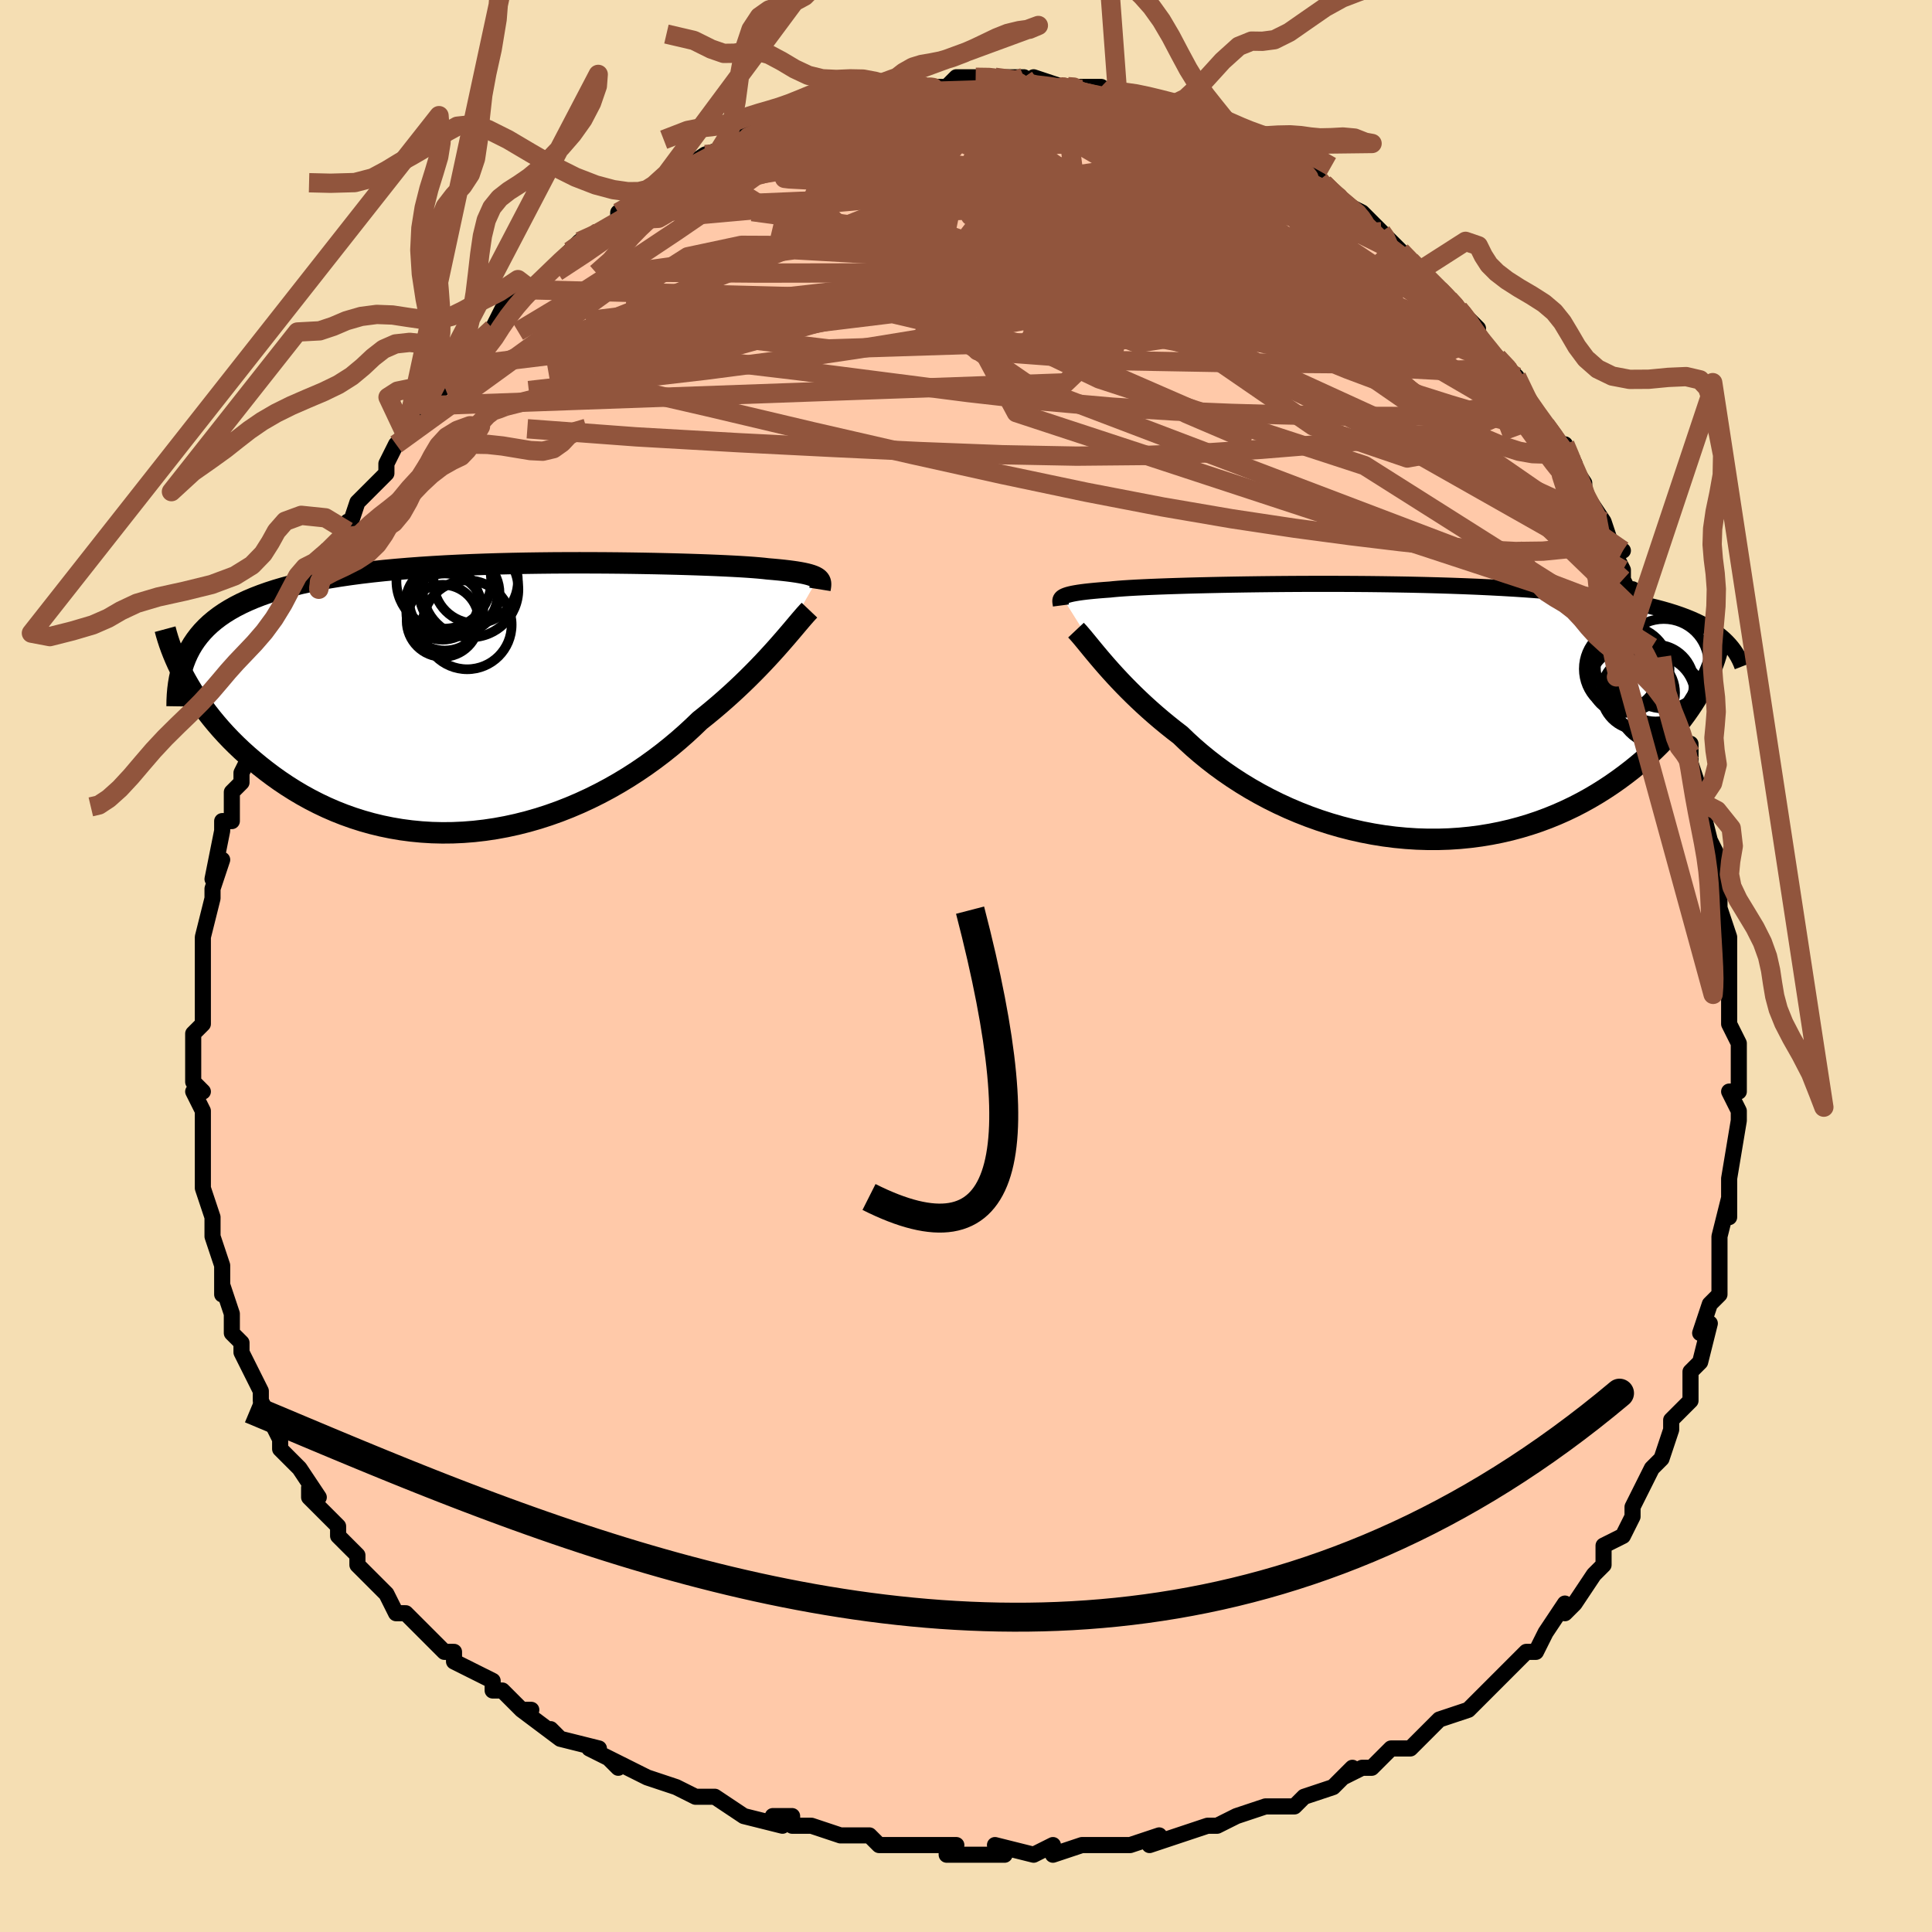 <svg viewBox="-100 -100 200 200" xmlns="http://www.w3.org/2000/svg" width="400" height="400" id="face-svg"><defs><clipPath id="leftEyeClipPath"><polyline points="34.161,-12.358,34.037,-12.445,33.887,-12.529,33.707,-12.609,33.498,-12.686,33.257,-12.76,32.984,-12.831,32.678,-12.899,32.337,-12.964,31.963,-13.027,31.553,-13.087,31.107,-13.145,30.626,-13.201,30.11,-13.254,29.557,-13.306,28.97,-13.356,28.548,-13.404,28.058,-13.45,27.5,-13.496,26.875,-13.541,26.183,-13.585,25.426,-13.627,24.606,-13.668,23.724,-13.708,22.784,-13.746,21.787,-13.782,20.738,-13.816,19.638,-13.848,18.493,-13.877,17.305,-13.904,16.077,-13.927,14.815,-13.947,13.521,-13.963,12.201,-13.975,10.856,-13.982,9.493,-13.985,8.114,-13.982,6.723,-13.974,5.326,-13.959,3.924,-13.939,2.522,-13.911,1.124,-13.877,-0.266,-13.834,-1.647,-13.784,-3.013,-13.726,-4.363,-13.659,-5.693,-13.582,-7.001,-13.497,-8.283,-13.401,-9.539,-13.296,-10.765,-13.18,-11.96,-13.053,-13.121,-12.916,-14.248,-12.767,-15.34,-12.607,-16.395,-12.436,-17.412,-12.253,-18.391,-12.058,-19.332,-11.851,-20.234,-11.632,-21.098,-11.401,-21.925,-11.158,-22.714,-10.903,-23.467,-10.636,-24.185,-10.358,-24.869,-10.068,-25.519,-9.766,-26.137,-9.45,-26.721,-9.121,-27.272,-8.779,-27.791,-8.423,-28.277,-8.053,-28.732,-7.67,-29.155,-7.273,-29.547,-6.863,-29.909,-6.438,-30.242,-6,-30.546,-5.549,-30.821,-5.084,-31.068,-4.606,-31.279,-1.88,-30.961,-1.324,-30.622,-0.763,-30.262,-0.199,-29.881,0.367,-29.478,0.935,-29.055,1.504,-28.609,2.073,-28.142,2.641,-27.653,3.207,-27.142,3.77,-26.608,4.329,-26.053,4.882,-25.476,5.43,-24.877,5.97,-24.255,6.505,-23.609,7.038,-22.938,7.566,-22.243,8.088,-21.523,8.6,-20.778,9.1,-20.007,9.587,-19.212,10.058,-18.393,10.51,-17.548,10.943,-16.68,11.354,-15.789,11.741,-14.875,12.102,-13.939,12.435,-12.983,12.74,-12.006,13.014,-11.01,13.256,-9.997,13.464,-8.967,13.639,-7.922,13.777,-6.864,13.879,-5.793,13.945,-4.711,13.972,-3.62,13.961,-2.522,13.911,-1.419,13.823,-0.312,13.696,0.798,13.53,1.907,13.326,3.015,13.084,4.118,12.805,5.217,12.49,6.307,12.139,7.388,11.754,8.457,11.335,9.513,10.885,10.553,10.405,11.577,9.896,12.581,9.361,13.565,8.801,14.526,8.219,15.463,7.616,16.375,6.995,17.259,6.358,18.116,5.709,18.943,5.048,19.74,4.38,20.506,3.706,21.239,3.03,21.941,2.354,22.638,1.797,23.316,1.238,23.976,0.678,24.616,0.118,25.238,-0.441,25.839,-0.997,26.42,-1.548,26.98,-2.094,27.52,-2.634,28.039,-3.164,28.537,-3.685,29.013,-4.195,29.468,-4.692,29.902,-5.174,30.314,-5.641"></polyline></clipPath><clipPath id="rightEyeClipPath"><polyline points="-34.185,-11.826,-34.08,-11.894,-33.949,-11.959,-33.79,-12.022,-33.601,-12.083,-33.38,-12.141,-33.128,-12.198,-32.841,-12.252,-32.52,-12.305,-32.164,-12.356,-31.771,-12.405,-31.342,-12.452,-30.877,-12.498,-30.374,-12.543,-29.834,-12.586,-29.257,-12.627,-28.87,-12.668,-28.411,-12.708,-27.879,-12.748,-27.277,-12.787,-26.603,-12.825,-25.859,-12.862,-25.048,-12.899,-24.171,-12.934,-23.232,-12.968,-22.232,-13,-21.175,-13.032,-20.064,-13.061,-18.904,-13.088,-17.696,-13.114,-16.447,-13.137,-15.159,-13.158,-13.836,-13.176,-12.483,-13.191,-11.104,-13.203,-9.702,-13.212,-8.283,-13.217,-6.85,-13.218,-5.407,-13.215,-3.959,-13.208,-2.508,-13.197,-1.06,-13.18,0.383,-13.159,1.818,-13.133,3.24,-13.101,4.646,-13.064,6.034,-13.021,7.401,-12.972,8.744,-12.918,10.06,-12.856,11.348,-12.789,12.606,-12.715,13.832,-12.634,15.024,-12.547,16.181,-12.452,17.302,-12.351,18.387,-12.243,19.434,-12.128,20.444,-12.006,21.416,-11.877,22.352,-11.741,23.25,-11.598,24.112,-11.448,24.94,-11.291,25.733,-11.128,26.494,-10.959,27.224,-10.782,27.921,-10.598,28.587,-10.407,29.222,-10.208,29.825,-10.001,30.399,-9.787,30.942,-9.565,31.456,-9.335,31.941,-9.098,32.398,-8.853,32.827,-8.601,33.229,-8.342,33.605,-8.075,33.955,-7.8,31.747,-1.881,31.437,-1.355,31.105,-0.826,30.751,-0.294,30.375,0.241,29.977,0.778,29.556,1.315,29.112,1.853,28.645,2.389,28.155,2.924,27.642,3.456,27.105,3.985,26.546,4.509,25.963,5.027,25.356,5.538,24.726,6.046,24.071,6.551,23.391,7.052,22.684,7.547,21.951,8.033,21.192,8.509,20.407,8.972,19.595,9.421,18.758,9.853,17.895,10.266,17.008,10.659,16.096,11.03,15.16,11.378,14.202,11.699,13.221,11.994,12.221,12.261,11.2,12.497,10.162,12.703,9.106,12.877,8.036,13.017,6.951,13.124,5.854,13.196,4.747,13.232,3.631,13.232,2.508,13.197,1.381,13.124,0.25,13.016,-0.882,12.871,-2.012,12.689,-3.139,12.472,-4.261,12.22,-5.376,11.933,-6.481,11.612,-7.575,11.259,-8.655,10.873,-9.719,10.457,-10.765,10.013,-11.792,9.54,-12.797,9.042,-13.778,8.52,-14.734,7.976,-15.663,7.411,-16.563,6.828,-17.434,6.23,-18.273,5.618,-19.079,4.995,-19.853,4.363,-20.591,3.726,-21.295,3.084,-21.964,2.441,-22.645,1.917,-23.306,1.389,-23.948,0.86,-24.569,0.331,-25.169,-0.198,-25.748,-0.724,-26.306,-1.247,-26.843,-1.765,-27.358,-2.277,-27.852,-2.781,-28.324,-3.276,-28.775,-3.761,-29.204,-4.234,-29.612,-4.694,-29.998,-5.139"></polyline></clipPath><filter id="fuzzy"><feTurbulence id="turbulence" baseFrequency="0.05" numOctaves="3" type="noise" result="noise"></feTurbulence><feDisplacementMap in="SourceGraphic" in2="noise" scale="2"></feDisplacementMap></filter><linearGradient id="rainbowGradient" x1="0%" y1="0%" x2="100%" y2="0%"><stop offset="0%" style="stop-color: rgb(0, 0, 0);  stop-opacity: 1"></stop><stop offset="50%" style="stop-color: rgb(64, 224, 208);  stop-opacity: 1"></stop><stop offset="100%" style="stop-color: rgb(0, 191, 255);  stop-opacity: 1"></stop></linearGradient></defs><title>That&#39;s an ugly face</title><desc>CREATED BY XUAN TANG, MORE INFO AT TXSTC55.GITHUB.IO</desc><rect x="-100" y="-100" width="100%" height="100%" opacity="1" fill="rgb(245, 222, 179)"></rect><polyline id="faceContour" points="79,0,79,2,79,2,79,3,79,6,79,6,80,8,80,9,80,13,79,13,80,15,80,16,80,16,79,22,79,23,79,22,79,26,79,24,78,28,78,28,78,29,78,29,78,32,78,34,77,35,76,38,77,37,76,41,75,42,75,43,75,45,74,46,74,46,73,47,73,48,72,51,71,52,70,54,71,52,70,54,69,56,69,57,68,59,66,60,66,62,66,61,66,62,65,63,63,66,62,67,62,67,62,66,60,69,59,71,58,71,58,71,56,73,55,74,54,75,53,76,52,77,52,77,49,78,48,79,47,80,48,79,46,81,44,81,43,82,42,83,41,83,39,84,40,83,38,85,35,86,35,86,34,87,32,87,31,87,28,88,28,88,26,89,25,89,25,89,25,89,22,90,19,91,20,90,17,91,15,91,15,91,14,91,12,91,9,92,9,91,9,91,7,92,3,91,4,92,1,92,-2,92,-2,91,-1,91,-5,91,-7,91,-7,91,-9,91,-10,90,-11,90,-13,90,-16,89,-17,89,-18,89,-18,88,-20,88,-19,89,-23,88,-23,88,-26,86,-28,86,-28,86,-28,86,-30,85,-33,84,-35,83,-37,82,-36,83,-37,82,-39,81,-38,81,-42,80,-43,79,-42,80,-46,77,-45,77,-46,77,-48,75,-49,75,-49,74,-51,73,-53,72,-53,71,-54,71,-55,70,-56,69,-57,68,-58,67,-59,67,-60,65,-61,64,-62,63,-63,62,-63,61,-64,60,-65,59,-65,58,-67,56,-68,55,-68,54,-67,55,-69,52,-70,51,-71,50,-71,49,-72,47,-72,47,-73,45,-73,45,-73,44,-74,42,-75,40,-75,39,-76,38,-76,37,-76,36,-77,33,-77,34,-77,33,-77,31,-78,28,-78,26,-78,26,-78,26,-79,23,-79,21,-79,19,-79,20,-79,19,-79,17,-79,15,-80,13,-79,13,-80,12,-80,10,-80,9,-80,7,-79,6,-79,2,-79,2,-79,3,-79,-2,-79,-1,-79,-3,-79,-3,-78,-7,-78,-7,-78,-8,-77,-11,-78,-9,-77,-14,-77,-14,-77,-15,-76,-15,-76,-18,-75,-19,-75,-20,-74,-22,-74,-22,-73,-26,-73,-25,-72,-28,-72,-29,-72,-29,-72,-30,-71,-31,-70,-33,-70,-34,-70,-35,-67,-39,-67,-40,-67,-41,-67,-40,-66,-43,-65,-44,-64,-46,-64,-45,-63,-48,-62,-49,-62,-49,-60,-51,-60,-52,-59,-54,-58,-55,-57,-57,-57,-57,-56,-58,-54,-60,-54,-60,-53,-62,-53,-62,-52,-62,-52,-63,-49,-65,-49,-66,-49,-66,-48,-68,-45,-70,-46,-70,-45,-70,-44,-71,-43,-72,-42,-73,-41,-74,-41,-74,-40,-75,-38,-76,-36,-77,-36,-78,-34,-79,-33,-80,-33,-80,-33,-80,-31,-82,-29,-82,-30,-82,-27,-84,-25,-84,-27,-84,-24,-85,-23,-85,-23,-86,-22,-87,-21,-86,-19,-88,-18,-88,-18,-88,-17,-88,-15,-89,-14,-89,-12,-90,-10,-90,-9,-90,-9,-90,-7,-91,-6,-91,-4,-91,-4,-91,-5,-91,-2,-91,-1,-92,2,-92,1,-92,3,-92,3,-92,6,-92,6,-91,7,-91,7,-92,10,-91,10,-91,10,-91,13,-91,14,-91,14,-90,17,-90,15,-90,17,-90,20,-89,21,-89,20,-89,23,-88,24,-88,25,-88,26,-87,28,-86,27,-86,29,-85,29,-85,30,-85,33,-83,34,-83,34,-83,34,-83,36,-82,37,-81,37,-81,39,-79,39,-79,41,-78,43,-76,43,-76,43,-76,45,-74,46,-73,46,-73,47,-72,49,-70,50,-69,50,-69,51,-68,51,-68,53,-66,52,-66,55,-63,57,-61,56,-62,56,-61,57,-61,59,-57,59,-57,60,-56,62,-53,62,-54,63,-52,62,-53,64,-50,64,-50,64,-49,66,-46,67,-43,68,-43,67,-43,68,-41,68,-40,70,-36,69,-39,70,-36,70,-36,71,-33,73,-31,72,-32,73,-27,74,-25,74,-26,74,-24,75,-22,75,-23,75,-21,76,-18,76,-17,76,-17,77,-13,78,-11,78,-9,77,-10,78,-9,78,-5,78,-6,79,-3,79,-1,79,0,79,2" fill="#ffc9a9" stroke="black" stroke-width="1.667" stroke-linejoin="round" filter="url(#fuzzy)"></polyline><g transform="translate(44.158 -26.343)"><polyline id="rightCountour" points="-34.185,-11.826,-34.08,-11.894,-33.949,-11.959,-33.79,-12.022,-33.601,-12.083,-33.38,-12.141,-33.128,-12.198,-32.841,-12.252,-32.52,-12.305,-32.164,-12.356,-31.771,-12.405,-31.342,-12.452,-30.877,-12.498,-30.374,-12.543,-29.834,-12.586,-29.257,-12.627,-28.87,-12.668,-28.411,-12.708,-27.879,-12.748,-27.277,-12.787,-26.603,-12.825,-25.859,-12.862,-25.048,-12.899,-24.171,-12.934,-23.232,-12.968,-22.232,-13,-21.175,-13.032,-20.064,-13.061,-18.904,-13.088,-17.696,-13.114,-16.447,-13.137,-15.159,-13.158,-13.836,-13.176,-12.483,-13.191,-11.104,-13.203,-9.702,-13.212,-8.283,-13.217,-6.85,-13.218,-5.407,-13.215,-3.959,-13.208,-2.508,-13.197,-1.06,-13.18,0.383,-13.159,1.818,-13.133,3.24,-13.101,4.646,-13.064,6.034,-13.021,7.401,-12.972,8.744,-12.918,10.06,-12.856,11.348,-12.789,12.606,-12.715,13.832,-12.634,15.024,-12.547,16.181,-12.452,17.302,-12.351,18.387,-12.243,19.434,-12.128,20.444,-12.006,21.416,-11.877,22.352,-11.741,23.25,-11.598,24.112,-11.448,24.94,-11.291,25.733,-11.128,26.494,-10.959,27.224,-10.782,27.921,-10.598,28.587,-10.407,29.222,-10.208,29.825,-10.001,30.399,-9.787,30.942,-9.565,31.456,-9.335,31.941,-9.098,32.398,-8.853,32.827,-8.601,33.229,-8.342,33.605,-8.075,33.955,-7.8,31.747,-1.881,31.437,-1.355,31.105,-0.826,30.751,-0.294,30.375,0.241,29.977,0.778,29.556,1.315,29.112,1.853,28.645,2.389,28.155,2.924,27.642,3.456,27.105,3.985,26.546,4.509,25.963,5.027,25.356,5.538,24.726,6.046,24.071,6.551,23.391,7.052,22.684,7.547,21.951,8.033,21.192,8.509,20.407,8.972,19.595,9.421,18.758,9.853,17.895,10.266,17.008,10.659,16.096,11.03,15.16,11.378,14.202,11.699,13.221,11.994,12.221,12.261,11.2,12.497,10.162,12.703,9.106,12.877,8.036,13.017,6.951,13.124,5.854,13.196,4.747,13.232,3.631,13.232,2.508,13.197,1.381,13.124,0.25,13.016,-0.882,12.871,-2.012,12.689,-3.139,12.472,-4.261,12.22,-5.376,11.933,-6.481,11.612,-7.575,11.259,-8.655,10.873,-9.719,10.457,-10.765,10.013,-11.792,9.54,-12.797,9.042,-13.778,8.52,-14.734,7.976,-15.663,7.411,-16.563,6.828,-17.434,6.23,-18.273,5.618,-19.079,4.995,-19.853,4.363,-20.591,3.726,-21.295,3.084,-21.964,2.441,-22.645,1.917,-23.306,1.389,-23.948,0.86,-24.569,0.331,-25.169,-0.198,-25.748,-0.724,-26.306,-1.247,-26.843,-1.765,-27.358,-2.277,-27.852,-2.781,-28.324,-3.276,-28.775,-3.761,-29.204,-4.234,-29.612,-4.694,-29.998,-5.139" fill="white" stroke="white" stroke-width="0" stroke-linejoin="round" filter="url(#fuzzy)"></polyline></g><g transform="translate(-49.497 -27.755)"><polyline id="leftCountour" points="34.161,-12.358,34.037,-12.445,33.887,-12.529,33.707,-12.609,33.498,-12.686,33.257,-12.76,32.984,-12.831,32.678,-12.899,32.337,-12.964,31.963,-13.027,31.553,-13.087,31.107,-13.145,30.626,-13.201,30.11,-13.254,29.557,-13.306,28.97,-13.356,28.548,-13.404,28.058,-13.45,27.5,-13.496,26.875,-13.541,26.183,-13.585,25.426,-13.627,24.606,-13.668,23.724,-13.708,22.784,-13.746,21.787,-13.782,20.738,-13.816,19.638,-13.848,18.493,-13.877,17.305,-13.904,16.077,-13.927,14.815,-13.947,13.521,-13.963,12.201,-13.975,10.856,-13.982,9.493,-13.985,8.114,-13.982,6.723,-13.974,5.326,-13.959,3.924,-13.939,2.522,-13.911,1.124,-13.877,-0.266,-13.834,-1.647,-13.784,-3.013,-13.726,-4.363,-13.659,-5.693,-13.582,-7.001,-13.497,-8.283,-13.401,-9.539,-13.296,-10.765,-13.18,-11.96,-13.053,-13.121,-12.916,-14.248,-12.767,-15.34,-12.607,-16.395,-12.436,-17.412,-12.253,-18.391,-12.058,-19.332,-11.851,-20.234,-11.632,-21.098,-11.401,-21.925,-11.158,-22.714,-10.903,-23.467,-10.636,-24.185,-10.358,-24.869,-10.068,-25.519,-9.766,-26.137,-9.45,-26.721,-9.121,-27.272,-8.779,-27.791,-8.423,-28.277,-8.053,-28.732,-7.67,-29.155,-7.273,-29.547,-6.863,-29.909,-6.438,-30.242,-6,-30.546,-5.549,-30.821,-5.084,-31.068,-4.606,-31.279,-1.88,-30.961,-1.324,-30.622,-0.763,-30.262,-0.199,-29.881,0.367,-29.478,0.935,-29.055,1.504,-28.609,2.073,-28.142,2.641,-27.653,3.207,-27.142,3.77,-26.608,4.329,-26.053,4.882,-25.476,5.43,-24.877,5.97,-24.255,6.505,-23.609,7.038,-22.938,7.566,-22.243,8.088,-21.523,8.6,-20.778,9.1,-20.007,9.587,-19.212,10.058,-18.393,10.51,-17.548,10.943,-16.68,11.354,-15.789,11.741,-14.875,12.102,-13.939,12.435,-12.983,12.74,-12.006,13.014,-11.01,13.256,-9.997,13.464,-8.967,13.639,-7.922,13.777,-6.864,13.879,-5.793,13.945,-4.711,13.972,-3.62,13.961,-2.522,13.911,-1.419,13.823,-0.312,13.696,0.798,13.53,1.907,13.326,3.015,13.084,4.118,12.805,5.217,12.49,6.307,12.139,7.388,11.754,8.457,11.335,9.513,10.885,10.553,10.405,11.577,9.896,12.581,9.361,13.565,8.801,14.526,8.219,15.463,7.616,16.375,6.995,17.259,6.358,18.116,5.709,18.943,5.048,19.74,4.38,20.506,3.706,21.239,3.03,21.941,2.354,22.638,1.797,23.316,1.238,23.976,0.678,24.616,0.118,25.238,-0.441,25.839,-0.997,26.42,-1.548,26.98,-2.094,27.52,-2.634,28.039,-3.164,28.537,-3.685,29.013,-4.195,29.468,-4.692,29.902,-5.174,30.314,-5.641" fill="white" stroke="white" stroke-width="0" stroke-linejoin="round" filter="url(#fuzzy)"></polyline></g><g transform="translate(44.158 -26.343)"><polyline id="rightUpper" points="-34.333,-10.977,-34.346,-11.078,-34.362,-11.175,-34.378,-11.269,-34.389,-11.358,-34.392,-11.444,-34.385,-11.527,-34.363,-11.606,-34.324,-11.682,-34.265,-11.756,-34.185,-11.826,-34.08,-11.894,-33.949,-11.959,-33.79,-12.022,-33.601,-12.083,-33.38,-12.141,-33.128,-12.198,-32.841,-12.252,-32.52,-12.305,-32.164,-12.356,-31.771,-12.405,-31.342,-12.452,-30.877,-12.498,-30.374,-12.543,-29.834,-12.586,-29.257,-12.627,-28.87,-12.668,-28.411,-12.708,-27.879,-12.748,-27.277,-12.787,-26.603,-12.825,-25.859,-12.862,-25.048,-12.899,-24.171,-12.934,-23.232,-12.968,-22.232,-13,-21.175,-13.032,-20.064,-13.061,-18.904,-13.088,-17.696,-13.114,-16.447,-13.137,-15.159,-13.158,-13.836,-13.176,-12.483,-13.191,-11.104,-13.203,-9.702,-13.212,-8.283,-13.217,-6.85,-13.218,-5.407,-13.215,-3.959,-13.208,-2.508,-13.197,-1.06,-13.18,0.383,-13.159,1.818,-13.133,3.24,-13.101,4.646,-13.064,6.034,-13.021,7.401,-12.972,8.744,-12.918,10.06,-12.856,11.348,-12.789,12.606,-12.715,13.832,-12.634,15.024,-12.547,16.181,-12.452,17.302,-12.351,18.387,-12.243,19.434,-12.128,20.444,-12.006,21.416,-11.877,22.352,-11.741,23.25,-11.598,24.112,-11.448,24.94,-11.291,25.733,-11.128,26.494,-10.959,27.224,-10.782,27.921,-10.598,28.587,-10.407,29.222,-10.208,29.825,-10.001,30.399,-9.787,30.942,-9.565,31.456,-9.335,31.941,-9.098,32.398,-8.853,32.827,-8.601,33.229,-8.342,33.605,-8.075,33.955,-7.8,34.281,-7.519,34.582,-7.23,34.86,-6.934,35.115,-6.632,35.348,-6.322,35.56,-6.006,35.751,-5.684,35.922,-5.355,36.074,-5.02,36.207,-4.679" fill="none" stroke="black" stroke-width="1.667" stroke-linejoin="round" filter="url(#fuzzy)"></polyline><polyline id="rightLower" points="-32.773,-8.426,-32.576,-8.217,-32.364,-7.977,-32.134,-7.707,-31.887,-7.41,-31.621,-7.087,-31.337,-6.74,-31.033,-6.369,-30.708,-5.978,-30.364,-5.568,-29.998,-5.139,-29.612,-4.694,-29.204,-4.234,-28.775,-3.761,-28.324,-3.276,-27.852,-2.781,-27.358,-2.277,-26.843,-1.765,-26.306,-1.247,-25.748,-0.724,-25.169,-0.198,-24.569,0.331,-23.948,0.86,-23.306,1.389,-22.645,1.917,-21.964,2.441,-21.295,3.084,-20.591,3.726,-19.853,4.363,-19.079,4.995,-18.273,5.618,-17.434,6.23,-16.563,6.828,-15.663,7.411,-14.734,7.976,-13.778,8.52,-12.797,9.042,-11.792,9.54,-10.765,10.013,-9.719,10.457,-8.655,10.873,-7.575,11.259,-6.481,11.612,-5.376,11.933,-4.261,12.22,-3.139,12.472,-2.012,12.689,-0.882,12.871,0.25,13.016,1.381,13.124,2.508,13.197,3.631,13.232,4.747,13.232,5.854,13.196,6.951,13.124,8.036,13.017,9.106,12.877,10.162,12.703,11.2,12.497,12.221,12.261,13.221,11.994,14.202,11.699,15.16,11.378,16.096,11.03,17.008,10.659,17.895,10.266,18.758,9.853,19.595,9.421,20.407,8.972,21.192,8.509,21.951,8.033,22.684,7.547,23.391,7.052,24.071,6.551,24.726,6.046,25.356,5.538,25.963,5.027,26.546,4.509,27.105,3.985,27.642,3.456,28.155,2.924,28.645,2.389,29.112,1.853,29.556,1.315,29.977,0.778,30.375,0.241,30.751,-0.294,31.105,-0.826,31.437,-1.355,31.747,-1.881,32.036,-2.402,32.304,-2.918,32.552,-3.428,32.779,-3.933,32.987,-4.432,33.175,-4.924,33.344,-5.409,33.494,-5.888,33.627,-6.359,33.742,-6.824" fill="none" stroke="black" stroke-width="2.222" stroke-linejoin="round" filter="url(#fuzzy)"></polyline><!--[--><circle r="3.247" cx="23.793" cy="-3.09" stroke="black" fill="none" stroke-width="1" filter="url(#fuzzy)" clip-path="url(#rightEyeClipPath)"></circle><circle r="4.538" cx="27.74" cy="-1.052" stroke="black" fill="none" stroke-width="1" filter="url(#fuzzy)" clip-path="url(#rightEyeClipPath)"></circle><circle r="4.283" cx="27.035" cy="-1.535" stroke="black" fill="none" stroke-width="1" filter="url(#fuzzy)" clip-path="url(#rightEyeClipPath)"></circle><circle r="3.748" cx="24.793" cy="-4.561" stroke="black" fill="none" stroke-width="1" filter="url(#fuzzy)" clip-path="url(#rightEyeClipPath)"></circle><circle r="4.479" cx="26.724" cy="-2.343" stroke="black" fill="none" stroke-width="1" filter="url(#fuzzy)" clip-path="url(#rightEyeClipPath)"></circle><circle r="3.823" cx="25.422" cy="-1.935" stroke="black" fill="none" stroke-width="1" filter="url(#fuzzy)" clip-path="url(#rightEyeClipPath)"></circle><circle r="4.438" cx="24.235" cy="-4.414" stroke="black" fill="none" stroke-width="1" filter="url(#fuzzy)" clip-path="url(#rightEyeClipPath)"></circle><circle r="3.975" cx="27.222" cy="-2.945" stroke="black" fill="none" stroke-width="1" filter="url(#fuzzy)" clip-path="url(#rightEyeClipPath)"></circle><circle r="4.633" cx="28.072" cy="-4.947" stroke="black" fill="none" stroke-width="1" filter="url(#fuzzy)" clip-path="url(#rightEyeClipPath)"></circle><circle r="3.558" cx="23.864" cy="-3.849" stroke="black" fill="none" stroke-width="1" filter="url(#fuzzy)" clip-path="url(#rightEyeClipPath)"></circle><!--]--></g><g transform="translate(-49.497 -27.755)"><polyline id="leftUpper" points="34.377,-11.232,34.399,-11.369,34.42,-11.499,34.436,-11.624,34.443,-11.744,34.44,-11.858,34.422,-11.967,34.388,-12.071,34.334,-12.171,34.259,-12.266,34.161,-12.358,34.037,-12.445,33.887,-12.529,33.707,-12.609,33.498,-12.686,33.257,-12.76,32.984,-12.831,32.678,-12.899,32.337,-12.964,31.963,-13.027,31.553,-13.087,31.107,-13.145,30.626,-13.201,30.11,-13.254,29.557,-13.306,28.97,-13.356,28.548,-13.404,28.058,-13.45,27.5,-13.496,26.875,-13.541,26.183,-13.585,25.426,-13.627,24.606,-13.668,23.724,-13.708,22.784,-13.746,21.787,-13.782,20.738,-13.816,19.638,-13.848,18.493,-13.877,17.305,-13.904,16.077,-13.927,14.815,-13.947,13.521,-13.963,12.201,-13.975,10.856,-13.982,9.493,-13.985,8.114,-13.982,6.723,-13.974,5.326,-13.959,3.924,-13.939,2.522,-13.911,1.124,-13.877,-0.266,-13.834,-1.647,-13.784,-3.013,-13.726,-4.363,-13.659,-5.693,-13.582,-7.001,-13.497,-8.283,-13.401,-9.539,-13.296,-10.765,-13.18,-11.96,-13.053,-13.121,-12.916,-14.248,-12.767,-15.34,-12.607,-16.395,-12.436,-17.412,-12.253,-18.391,-12.058,-19.332,-11.851,-20.234,-11.632,-21.098,-11.401,-21.925,-11.158,-22.714,-10.903,-23.467,-10.636,-24.185,-10.358,-24.869,-10.068,-25.519,-9.766,-26.137,-9.45,-26.721,-9.121,-27.272,-8.779,-27.791,-8.423,-28.277,-8.053,-28.732,-7.67,-29.155,-7.273,-29.547,-6.863,-29.909,-6.438,-30.242,-6,-30.546,-5.549,-30.821,-5.084,-31.068,-4.606,-31.288,-4.114,-31.482,-3.61,-31.651,-3.092,-31.794,-2.562,-31.913,-2.019,-32.009,-1.464,-32.081,-0.897,-32.132,-0.318,-32.161,0.272,-32.17,0.873" fill="none" stroke="black" stroke-width="2.222" stroke-linejoin="round" filter="url(#fuzzy)"></polyline><polyline id="leftLower" points="33.291,-9.08,33.083,-8.861,32.856,-8.61,32.61,-8.328,32.344,-8.018,32.058,-7.68,31.751,-7.317,31.424,-6.929,31.075,-6.52,30.705,-6.09,30.314,-5.641,29.902,-5.174,29.468,-4.692,29.013,-4.195,28.537,-3.685,28.039,-3.164,27.52,-2.634,26.98,-2.094,26.42,-1.548,25.839,-0.997,25.238,-0.441,24.616,0.118,23.976,0.678,23.316,1.238,22.638,1.797,21.941,2.354,21.239,3.03,20.506,3.706,19.74,4.38,18.943,5.048,18.116,5.709,17.259,6.358,16.375,6.995,15.463,7.616,14.526,8.219,13.565,8.801,12.581,9.361,11.577,9.896,10.553,10.405,9.513,10.885,8.457,11.335,7.388,11.754,6.307,12.139,5.217,12.49,4.118,12.805,3.015,13.084,1.907,13.326,0.798,13.53,-0.312,13.696,-1.419,13.823,-2.522,13.911,-3.62,13.961,-4.711,13.972,-5.793,13.945,-6.864,13.879,-7.922,13.777,-8.967,13.639,-9.997,13.464,-11.01,13.256,-12.006,13.014,-12.983,12.74,-13.939,12.435,-14.875,12.102,-15.789,11.741,-16.68,11.354,-17.548,10.943,-18.393,10.51,-19.212,10.058,-20.007,9.587,-20.778,9.1,-21.523,8.6,-22.243,8.088,-22.938,7.566,-23.609,7.038,-24.255,6.505,-24.877,5.97,-25.476,5.43,-26.053,4.882,-26.608,4.329,-27.142,3.77,-27.653,3.207,-28.142,2.641,-28.609,2.073,-29.055,1.504,-29.478,0.935,-29.881,0.367,-30.262,-0.199,-30.622,-0.763,-30.961,-1.324,-31.279,-1.88,-31.578,-2.432,-31.856,-2.978,-32.115,-3.519,-32.354,-4.054,-32.575,-4.582,-32.777,-5.102,-32.961,-5.616,-33.127,-6.122,-33.276,-6.621,-33.409,-7.113" fill="none" stroke="black" stroke-width="2.222" stroke-linejoin="round" filter="url(#fuzzy)"></polyline><!--[--><circle r="3.825" cx="-4.686" cy="-9.849" stroke="black" fill="none" stroke-width="1" filter="url(#fuzzy)" clip-path="url(#leftEyeClipPath)"></circle><circle r="4.143" cx="-2.936" cy="-10.842" stroke="black" fill="none" stroke-width="1" filter="url(#fuzzy)" clip-path="url(#leftEyeClipPath)"></circle><circle r="4.604" cx="-2.141" cy="-7.567" stroke="black" fill="none" stroke-width="1" filter="url(#fuzzy)" clip-path="url(#leftEyeClipPath)"></circle><circle r="3.732" cx="-4.673" cy="-7.978" stroke="black" fill="none" stroke-width="1" filter="url(#fuzzy)" clip-path="url(#leftEyeClipPath)"></circle><circle r="4.948" cx="-1.788" cy="-11.218" stroke="black" fill="none" stroke-width="1" filter="url(#fuzzy)" clip-path="url(#leftEyeClipPath)"></circle><circle r="3.999" cx="-2.981" cy="-10.762" stroke="black" fill="none" stroke-width="1" filter="url(#fuzzy)" clip-path="url(#leftEyeClipPath)"></circle><circle r="3.988" cx="-4.455" cy="-8.891" stroke="black" fill="none" stroke-width="1" filter="url(#fuzzy)" clip-path="url(#leftEyeClipPath)"></circle><circle r="4.904" cx="-4.56" cy="-12.069" stroke="black" fill="none" stroke-width="1" filter="url(#fuzzy)" clip-path="url(#leftEyeClipPath)"></circle><circle r="3.579" cx="-4.55" cy="-9.978" stroke="black" fill="none" stroke-width="1" filter="url(#fuzzy)" clip-path="url(#leftEyeClipPath)"></circle><circle r="4.374" cx="-1.263" cy="-12.083" stroke="black" fill="none" stroke-width="1" filter="url(#fuzzy)" clip-path="url(#leftEyeClipPath)"></circle><!--]--></g><g id="hairs"><!--[--><polyline points="20,-89,22.272,-88.307,23.929,-87.776,25.396,-87.129,26.798,-86.337,28.153,-85.472,29.481,-84.6,30.814,-83.757,32.173,-82.953,33.539,-82.195,34.85,-81.5,36.03,-80.892,37.017,-80.388,37.779,-79.995,38.3,-79.718,38.561,-79.578,38.546,-79.607,38.262,-79.84,37.748,-80.304,37.039,-81" fill="none" stroke="rgb(145, 85, 61)" stroke-width="2" stroke-linejoin="round" filter="url(#fuzzy)"></polyline><polyline points="34,-83,34.041,-82.915,34.283,-82.553,34.522,-81.972,34.569,-81.268,34.359,-80.492,33.872,-79.67,33.079,-78.819,31.928,-77.954,30.367,-77.091,28.361,-76.236,25.904,-75.387,23.002,-74.539,19.664,-73.684,15.884,-72.822,11.646,-71.959,6.923,-71.109,1.681,-70.287,-4.114,-69.486,-10.491,-68.666,-17.449,-67.772,-24.951,-66.781,-32.963,-65.725,-41.674,-64.569" fill="none" stroke="rgb(145, 85, 61)" stroke-width="2" stroke-linejoin="round" filter="url(#fuzzy)"></polyline><polyline points="25,-88,25.946,-87.122,26.445,-86.446,26.502,-85.914,26.264,-85.447,25.786,-84.99,25.021,-84.523,23.861,-84.056,22.191,-83.607,19.941,-83.169,17.093,-82.711,13.655,-82.203,9.636,-81.632,5.037,-81.01,-0.137,-80.372,-5.89,-79.748,-12.275,-79.142,-19.429,-78.508,-27.469,-77.792" fill="none" stroke="rgb(145, 85, 61)" stroke-width="2" stroke-linejoin="round" filter="url(#fuzzy)"></polyline><polyline points="-23,-85,-22.53,-85.823,-21.36,-86.357,-19.77,-86.782,-17.966,-87.165,-16.037,-87.503,-13.978,-87.802,-11.761,-88.089,-9.39,-88.384,-6.917,-88.682,-4.425,-88.968,-1.999,-89.226,0.299,-89.452,2.435,-89.655,4.39,-89.84,6.146,-90.008,7.692,-90.151,9.047,-90.267,10.257,-90.378,11.352,-90.542,12.306,-90.811" fill="none" stroke="rgb(145, 85, 61)" stroke-width="2" stroke-linejoin="round" filter="url(#fuzzy)"></polyline><polyline points="3,-92,4.824,-91.749,5.529,-91.414,5.767,-91.162,5.722,-90.908,5.371,-90.574,4.642,-90.137,3.474,-89.586,1.801,-88.904,-0.453,-88.074,-3.36,-87.091,-6.955,-85.968,-11.209,-84.724,-16.057,-83.367,-21.531,-81.866,-27.968,-80.12" fill="none" stroke="rgb(145, 85, 61)" stroke-width="2" stroke-linejoin="round" filter="url(#fuzzy)"></polyline><polyline points="-6,-91,-4.841,-90.988,-4.436,-90.968,-4.095,-90.971,-3.685,-90.982,-3.38,-90.939,-3.398,-90.774,-3.867,-90.444,-4.829,-89.931,-6.3,-89.229,-8.321,-88.339,-10.954,-87.273,-14.248,-86.047,-18.205,-84.66,-22.759,-83.103,-27.751,-81.465" fill="none" stroke="rgb(145, 85, 61)" stroke-width="2" stroke-linejoin="round" filter="url(#fuzzy)"></polyline><polyline points="51,-68,51.434,-67.493,52.118,-66.561,52.836,-65.53,53.442,-64.617,53.792,-63.962,53.844,-63.575,53.64,-63.388,53.229,-63.343,52.618,-63.437,51.767,-63.718,50.62,-64.248,49.117,-65.082,47.213,-66.248,44.882,-67.741,42.124,-69.541,38.963,-71.618,35.438,-73.959,31.575,-76.578,27.336,-79.53,22.585,-82.904,17.027,-86.759" fill="none" stroke="rgb(145, 85, 61)" stroke-width="2" stroke-linejoin="round" filter="url(#fuzzy)"></polyline><polyline points="-27,-84,-25.974,-84.086,-25.205,-84.403,-24.187,-84.881,-23.043,-85.44,-21.852,-86.023,-20.631,-86.592,-19.397,-87.125,-18.196,-87.606,-17.069,-88.026,-16.045,-88.384,-15.142,-88.685,-14.384,-88.929,-13.81,-89.104,-13.473,-89.195,-13.42,-89.188,-13.678,-89.082,-14.255,-88.884,-15.163,-88.584,-16.452,-88.152,-18.204,-87.575,-20.435,-86.91" fill="none" stroke="rgb(145, 85, 61)" stroke-width="2" stroke-linejoin="round" filter="url(#fuzzy)"></polyline><polyline points="56,-62,56.185,-61.13,56.417,-59.997,56.323,-58.765,55.76,-57.647,54.669,-56.721,53.007,-56.001,50.738,-55.462,47.858,-55.047,44.383,-54.684,40.341,-54.315,35.746,-53.911,30.591,-53.49,24.848,-53.108,18.476,-52.847,11.443,-52.78,3.735,-52.927,-4.647,-53.25,-13.715,-53.676,-23.519,-54.17,-34.113,-54.776,-45.412,-55.613" fill="none" stroke="rgb(145, 85, 61)" stroke-width="2" stroke-linejoin="round" filter="url(#fuzzy)"></polyline><polyline points="34,-83,34.07,-82.935,34.404,-82.636,34.795,-82.165,35.042,-81.622,35.071,-81.062,34.859,-80.521,34.373,-80.024,33.555,-79.593,32.343,-79.248,30.695,-78.997,28.601,-78.842,26.069,-78.78,23.103,-78.81,19.696,-78.927,15.823,-79.133,11.452,-79.434,6.557,-79.846,1.114,-80.386,-4.905,-81.055,-11.526,-81.841,-18.584,-82.757" fill="none" stroke="rgb(145, 85, 61)" stroke-width="2" stroke-linejoin="round" filter="url(#fuzzy)"></polyline><polyline points="25,-88,26.035,-87.127,26.796,-86.48,27.302,-86.006,27.699,-85.637,28.038,-85.326,28.271,-85.058,28.297,-84.846,28.011,-84.704,27.355,-84.628,26.32,-84.6,24.929,-84.603,23.203,-84.637,21.138,-84.718,18.702,-84.867,15.841,-85.104,12.498,-85.443,8.625,-85.912,4.162,-86.552,-0.989,-87.38,-6.991,-88.291" fill="none" stroke="rgb(145, 85, 61)" stroke-width="2" stroke-linejoin="round" filter="url(#fuzzy)"></polyline><polyline points="62,-54,62.494,-52.823,62.809,-52.025,63.174,-51.202,63.547,-50.345,63.878,-49.519,64.084,-48.868,64.055,-48.574,63.715,-48.754,63.048,-49.423,62.086,-50.534,60.857,-52.069,59.338,-54.082,57.453,-56.679,55.11,-59.946,52.282,-63.875,49.116,-68.325" fill="none" stroke="rgb(145, 85, 61)" stroke-width="2" stroke-linejoin="round" filter="url(#fuzzy)"></polyline><polyline points="55,-63,55.681,-62.046,54.958,-61.894,53.561,-61.828,51.624,-61.711,49.039,-61.658,45.655,-61.837,41.356,-62.371,36.046,-63.324,29.638,-64.703,22.069,-66.471,13.324,-68.571,3.411,-70.957,-7.695,-73.608,-19.994,-76.526" fill="none" stroke="rgb(145, 85, 61)" stroke-width="2" stroke-linejoin="round" filter="url(#fuzzy)"></polyline><polyline points="45,-74,45.775,-73.203,46.637,-72.282,47.741,-71.099,48.949,-69.799,50.124,-68.519,51.22,-67.299,52.253,-66.114,53.249,-64.926,54.215,-63.738,55.116,-62.606,55.888,-61.634,56.455,-60.929,56.772,-60.554,56.857,-60.482,56.784,-60.617,56.587,-60.91,56.095,-61.53,54.798,-62.999" fill="none" stroke="rgb(145, 85, 61)" stroke-width="2" stroke-linejoin="round" filter="url(#fuzzy)"></polyline><polyline points="34,-83,34.001,-82.916,34.122,-82.553,34.163,-81.969,33.927,-81.257,33.337,-80.468,32.364,-79.624,30.974,-78.742,29.114,-77.841,26.725,-76.941,23.774,-76.052,20.251,-75.172,16.159,-74.291,11.496,-73.4,6.251,-72.499,0.408,-71.601,-6.059,-70.724,-13.201,-69.868,-21.107,-68.978,-29.855,-67.948,-39.331,-66.779" fill="none" stroke="rgb(145, 85, 61)" stroke-width="2" stroke-linejoin="round" filter="url(#fuzzy)"></polyline><polyline points="29,-85,29.42,-84.88,30.402,-84.466,31.373,-84.009,32.021,-83.663,32.318,-83.424,32.335,-83.229,32.124,-83.042,31.688,-82.861,31.003,-82.703,30.036,-82.595,28.743,-82.562,27.07,-82.625,24.965,-82.809,22.402,-83.138,19.39,-83.631,15.944,-84.301,12.034,-85.153,7.562,-86.169,2.449,-87.301,-3.216,-88.504" fill="none" stroke="rgb(145, 85, 61)" stroke-width="2" stroke-linejoin="round" filter="url(#fuzzy)"></polyline><polyline points="51,-68,52.107,-66.611,52.752,-65.505,53.184,-64.608,53.166,-64.107,52.618,-64.009,51.607,-64.195,50.215,-64.572,48.456,-65.138,46.286,-65.963,43.632,-67.137,40.423,-68.733,36.588,-70.795,32.081,-73.325,26.893,-76.283,21.071,-79.619,14.669,-83.324,7.576,-87.442" fill="none" stroke="rgb(145, 85, 61)" stroke-width="2" stroke-linejoin="round" filter="url(#fuzzy)"></polyline><polyline points="37,-81,38.369,-79.68,39.384,-78.831,40.263,-78.091,40.894,-77.463,41.23,-76.967,41.297,-76.591,41.122,-76.323,40.703,-76.167,40.017,-76.138,39.032,-76.253,37.71,-76.541,36.012,-77.032,33.908,-77.747,31.384,-78.689,28.44,-79.849,25.072,-81.22,21.251,-82.81,16.938,-84.643,12.125,-86.758,6.933,-89.216" fill="none" stroke="rgb(145, 85, 61)" stroke-width="2" stroke-linejoin="round" filter="url(#fuzzy)"></polyline><polyline points="39,-79,40.526,-77.907,41.106,-76.984,40.868,-76.293,40.024,-75.682,38.655,-75.087,36.747,-74.511,34.271,-73.971,31.188,-73.477,27.437,-73.043,22.94,-72.682,17.62,-72.4,11.436,-72.18,4.389,-72,-3.477,-71.848,-12.095,-71.746,-21.433,-71.729,-31.62,-71.812" fill="none" stroke="rgb(145, 85, 61)" stroke-width="2" stroke-linejoin="round" filter="url(#fuzzy)"></polyline><polyline points="29,-85,30.431,-84.507,31.929,-83.826,33.021,-83.336,33.779,-82.981,34.36,-82.655,34.843,-82.309,35.229,-81.957,35.481,-81.644,35.554,-81.418,35.393,-81.323,34.934,-81.39,34.106,-81.65,32.86,-82.123,31.167,-82.826,29.005,-83.766,26.308,-84.964,23.037,-86.446,19.511,-88.169" fill="none" stroke="rgb(145, 85, 61)" stroke-width="2" stroke-linejoin="round" filter="url(#fuzzy)"></polyline><polyline points="-33,-80,-32.827,-80.143,-32.148,-80.629,-31.167,-81.248,-30.123,-81.851,-29.137,-82.388,-28.274,-82.835,-27.578,-83.168,-27.085,-83.373,-26.818,-83.44,-26.794,-83.36,-27.026,-83.121,-27.517,-82.708,-28.268,-82.106,-29.29,-81.299,-30.609,-80.267,-32.263,-78.987,-34.287,-77.452,-36.685,-75.693,-39.422,-73.792,-42.351,-71.871" fill="none" stroke="rgb(145, 85, 61)" stroke-width="2" stroke-linejoin="round" filter="url(#fuzzy)"></polyline><polyline points="-14,-89,-12.174,-89.628,-10.707,-89.904,-9.545,-90.102,-8.54,-90.301,-7.642,-90.483,-6.878,-90.617,-6.277,-90.691,-5.831,-90.716,-5.514,-90.705,-5.315,-90.659,-5.262,-90.56,-5.402,-90.384,-5.787,-90.106,-6.452,-89.712,-7.416,-89.202,-8.699,-88.586,-10.328,-87.879,-12.333,-87.086,-14.744,-86.201,-17.583,-85.207,-20.871,-84.086,-24.635,-82.813,-28.826,-81.359" fill="none" stroke="rgb(145, 85, 61)" stroke-width="2" stroke-linejoin="round" filter="url(#fuzzy)"></polyline><polyline points="-18,-88,-16.904,-88.195,-15.827,-88.439,-14.972,-88.516,-14.465,-88.347,-14.42,-87.91,-14.905,-87.208,-15.934,-86.235,-17.514,-84.956,-19.675,-83.32,-22.466,-81.29,-25.932,-78.851,-30.086,-76.01,-34.906,-72.799,-40.343,-69.307,-46.373,-65.682" fill="none" stroke="rgb(145, 85, 61)" stroke-width="2" stroke-linejoin="round" filter="url(#fuzzy)"></polyline><polyline points="-12,-90,-10.381,-90.001,-9.028,-90.067,-7.591,-90.213,-5.991,-90.375,-4.307,-90.498,-2.621,-90.574,-0.949,-90.625,0.737,-90.678,2.452,-90.747,4.161,-90.826,5.785,-90.896,7.247,-90.937,8.512,-90.941,9.578,-90.911,10.445,-90.871,11.063,-90.856,11.331,-90.899,11.153,-90.983,10.54,-91.026" fill="none" stroke="rgb(145, 85, 61)" stroke-width="2" stroke-linejoin="round" filter="url(#fuzzy)"></polyline><polyline points="10,-91,11.017,-90.809,12.992,-90.197,15.261,-89.167,17.715,-87.803,20.381,-86.194,23.299,-84.396,26.479,-82.445,29.862,-80.376,33.354,-78.223,36.898,-75.991,40.498,-73.653,44.15,-71.2,47.657,-68.771,50.508,-66.797" fill="none" stroke="rgb(145, 85, 61)" stroke-width="2" stroke-linejoin="round" filter="url(#fuzzy)"></polyline><polyline points="28,-86,27.731,-85.781,27.892,-85.466,27.98,-85.175,27.819,-84.9,27.222,-84.679,26.006,-84.566,24.071,-84.573,21.389,-84.664,17.955,-84.788,13.748,-84.928,8.742,-85.116,2.943,-85.425,-3.594,-85.961,-10.827,-86.817" fill="none" stroke="rgb(145, 85, 61)" stroke-width="2" stroke-linejoin="round" filter="url(#fuzzy)"></polyline><polyline points="49,-70,49.635,-69.339,49.975,-68.906,50.209,-68.473,50.371,-67.969,50.452,-67.404,50.4,-66.851,50.133,-66.409,49.574,-66.155,48.682,-66.114,47.46,-66.261,45.924,-66.564,44.081,-67.006,41.907,-67.606,39.361,-68.402,36.399,-69.434,32.999,-70.73,29.166,-72.299,24.913,-74.128,20.234,-76.19,15.092,-78.45,9.454,-80.882,3.358,-83.503,-3.092,-86.448" fill="none" stroke="rgb(145, 85, 61)" stroke-width="2" stroke-linejoin="round" filter="url(#fuzzy)"></polyline><polyline points="50,-69,50.623,-68.32,50.946,-67.76,51.083,-67.181,50.997,-66.665,50.561,-66.37,49.63,-66.43,48.133,-66.884,46.087,-67.686,43.537,-68.772,40.496,-70.132,36.928,-71.828,32.752,-73.954,27.873,-76.587,22.212,-79.754,15.783,-83.42,8.803,-87.527" fill="none" stroke="rgb(145, 85, 61)" stroke-width="2" stroke-linejoin="round" filter="url(#fuzzy)"></polyline><polyline points="6,-92,6.476,-91.306,7.682,-90.836,9.462,-90.244,11.655,-89.425,14.132,-88.417,16.83,-87.279,19.706,-86.035,22.706,-84.685,25.773,-83.23,28.865,-81.695,31.961,-80.122,35.029,-78.575,37.982,-77.134,40.7,-75.849,43.205,-74.612" fill="none" stroke="rgb(145, 85, 61)" stroke-width="2" stroke-linejoin="round" filter="url(#fuzzy)"></polyline><polyline points="50,-69,50.049,-68.822,49.914,-68.541,49.43,-68.249,48.536,-67.971,47.165,-67.783,45.2,-67.817,42.494,-68.195,38.941,-68.961,34.516,-70.069,29.248,-71.443,23.17,-73.064,16.289,-74.999,8.588,-77.35,0.003,-80.148,-9.7,-83.237" fill="none" stroke="rgb(145, 85, 61)" stroke-width="2" stroke-linejoin="round" filter="url(#fuzzy)"></polyline><polyline points="-40,-75,-37.981,-75.911,-35.848,-76.75,-33.508,-77.484,-30.893,-78.066,-27.981,-78.486,-24.734,-78.776,-21.114,-78.987,-17.115,-79.158,-12.771,-79.309,-8.142,-79.435,-3.29,-79.526,1.731,-79.57,6.884,-79.566,12.149,-79.525,17.497,-79.467,22.854,-79.43,28.115,-79.441,33.317,-79.411" fill="none" stroke="rgb(145, 85, 61)" stroke-width="2" stroke-linejoin="round" filter="url(#fuzzy)"></polyline><polyline points="64,-49,65.325,-46.464,65.621,-44.894,65.058,-44.053,63.822,-43.543,62.037,-43.174,59.73,-42.946,56.882,-42.909,53.471,-43.081,49.489,-43.434,44.931,-43.928,39.775,-44.55,33.985,-45.323,27.519,-46.296,20.345,-47.525,12.436,-49.05,3.768,-50.875,-5.667,-52.97,-15.838,-55.306,-26.715,-57.878,-38.486,-60.585" fill="none" stroke="rgb(145, 85, 61)" stroke-width="2" stroke-linejoin="round" filter="url(#fuzzy)"></polyline><polyline points="55,-63,56.031,-61.904,56.391,-61.334,56.844,-60.576,57.515,-59.538,58.307,-58.361,59.106,-57.215,59.824,-56.222,60.402,-55.439,60.808,-54.877,61.035,-54.518,61.09,-54.335,60.981,-54.314,60.716,-54.46,60.293,-54.796,59.704,-55.362,58.924,-56.207,57.919,-57.386,56.647,-58.944,55.065,-60.918,53.136,-63.355,50.851,-66.3,48.331,-69.676" fill="none" stroke="rgb(145, 85, 61)" stroke-width="2" stroke-linejoin="round" filter="url(#fuzzy)"></polyline><polyline points="45,-74,45.492,-73.339,45.51,-72.803,45.205,-72.211,44.423,-71.68,43.005,-71.336,40.889,-71.211,38.082,-71.261,34.609,-71.424,30.477,-71.666,25.654,-71.996,20.063,-72.467,13.59,-73.154,6.133,-74.109,-2.337,-75.32,-11.783,-76.681,-22.127,-78.095" fill="none" stroke="rgb(145, 85, 61)" stroke-width="2" stroke-linejoin="round" filter="url(#fuzzy)"></polyline><polyline points="37,-81,38.361,-79.682,39.349,-78.839,40.189,-78.108,40.774,-77.491,41.052,-77.008,41.038,-76.647,40.759,-76.392,40.219,-76.246,39.406,-76.221,38.292,-76.34,36.839,-76.634,35,-77.138,32.732,-77.88,30.01,-78.859,26.832,-80.049,23.209,-81.413,19.131,-82.926,14.513,-84.592,9.153,-86.442,2.759,-88.534" fill="none" stroke="rgb(145, 85, 61)" stroke-width="2" stroke-linejoin="round" filter="url(#fuzzy)"></polyline><polyline points="28,-86,27.731,-85.721,27.882,-85.228,27.968,-84.627,27.836,-83.915,27.322,-83.122,26.295,-82.274,24.709,-81.351,22.577,-80.306,19.928,-79.101,16.774,-77.723,13.104,-76.186,8.905,-74.521,4.156,-72.761,-1.17,-70.928,-7.125,-69.024,-13.774,-67.032,-21.174,-64.921,-29.333,-62.681,-38.202,-60.345,-47.716,-57.925" fill="none" stroke="rgb(145, 85, 61)" stroke-width="2" stroke-linejoin="round" filter="url(#fuzzy)"></polyline><polyline points="-33,-80,-31.184,-81.293,-29.616,-82.034,-28.04,-82.71,-26.379,-83.39,-24.678,-84.052,-22.963,-84.691,-21.236,-85.323,-19.492,-85.959,-17.732,-86.595,-15.964,-87.222,-14.209,-87.828,-12.5,-88.405,-10.879,-88.945,-9.374,-89.443,-8.006,-89.892,-6.799,-90.281,-5.81,-90.59,-5.121,-90.797,-4.78,-90.888,-4.682,-90.902,-4.503,-90.922" fill="none" stroke="rgb(145, 85, 61)" stroke-width="2" stroke-linejoin="round" filter="url(#fuzzy)"></polyline><polyline points="-14,-89,-11.956,-89.526,-9.773,-89.526,-7.439,-89.282,-4.814,-88.9,-1.842,-88.384,1.424,-87.717,4.895,-86.911,8.526,-86.007,12.334,-85.051,16.351,-84.071,20.55,-83.072,24.832,-82.042,29.095,-80.947,33.318,-79.759,37.456,-78.582" fill="none" stroke="rgb(145, 85, 61)" stroke-width="2" stroke-linejoin="round" filter="url(#fuzzy)"></polyline><polyline points="60,-56,61.201,-54.331,61.56,-53.732,61.478,-53.434,61.119,-53.233,60.535,-53.087,59.724,-53.004,58.653,-53.038,57.265,-53.281,55.493,-53.837,53.279,-54.779,50.595,-56.133,47.438,-57.893,43.811,-60.049,39.709,-62.603,35.116,-65.552,30.002,-68.873,24.314,-72.52,17.969,-76.467,10.905,-80.77,3.273,-85.583" fill="none" stroke="rgb(145, 85, 61)" stroke-width="2" stroke-linejoin="round" filter="url(#fuzzy)"></polyline><polyline points="33,-83,33.444,-82.961,33.294,-82.747,32.843,-82.274,32.069,-81.559,30.869,-80.659,29.176,-79.624,26.953,-78.486,24.163,-77.258,20.752,-75.948,16.653,-74.558,11.817,-73.092,6.217,-71.55,-0.155,-69.934,-7.301,-68.265,-15.202,-66.584,-23.826,-64.92,-33.155,-63.236,-43.23,-61.484" fill="none" stroke="rgb(145, 85, 61)" stroke-width="2" stroke-linejoin="round" filter="url(#fuzzy)"></polyline><polyline points="17,-90,19.037,-89.375,20.058,-89.062,20.734,-88.817,21.279,-88.592,21.628,-88.39,21.654,-88.212,21.264,-88.064,20.402,-87.968,19.035,-87.951,17.14,-88.024,14.705,-88.182,11.742,-88.419,8.3,-88.763,4.402,-89.285,-0.142,-90.048" fill="none" stroke="rgb(145, 85, 61)" stroke-width="2" stroke-linejoin="round" filter="url(#fuzzy)"></polyline><polyline points="37,-81,37.388,-80.479,37.899,-79.616,38.217,-78.706,38.211,-77.79,37.781,-76.888,36.886,-76.004,35.535,-75.118,33.745,-74.213,31.524,-73.282,28.862,-72.321,25.734,-71.333,22.104,-70.321,17.935,-69.292,13.199,-68.248,7.884,-67.185,1.997,-66.091,-4.445,-64.966,-11.418,-63.829,-18.914,-62.723,-26.972,-61.673,-35.7,-60.659,-45.26,-59.569" fill="none" stroke="rgb(145, 85, 61)" stroke-width="2" stroke-linejoin="round" filter="url(#fuzzy)"></polyline><polyline points="46,-73,47.186,-71.814,48.379,-70.621,49.308,-69.689,49.998,-68.984,50.526,-68.413,50.945,-67.908,51.27,-67.461,51.472,-67.121,51.479,-66.988,51.196,-67.176,50.544,-67.759,49.494,-68.749,48.034,-70.126,46.129,-71.906,43.721,-74.172,40.775,-77.067" fill="none" stroke="rgb(145, 85, 61)" stroke-width="2" stroke-linejoin="round" filter="url(#fuzzy)"></polyline><polyline points="-36,-78,-34.46,-78.896,-33.443,-79.601,-32.57,-80.227,-31.607,-80.876,-30.522,-81.555,-29.379,-82.226,-28.264,-82.851,-27.249,-83.399,-26.394,-83.848,-25.74,-84.186,-25.313,-84.41,-25.137,-84.512,-25.234,-84.474,-25.622,-84.272,-26.307,-83.883,-27.296,-83.296,-28.578,-82.512,-30.101,-81.561,-31.823,-80.461" fill="none" stroke="rgb(145, 85, 61)" stroke-width="2" stroke-linejoin="round" filter="url(#fuzzy)"></polyline><polyline points="1,-92,2.382,-91.98,3.385,-91.863,4.11,-91.643,4.473,-91.388,4.474,-91.14,4.14,-90.889,3.464,-90.601,2.399,-90.247,0.889,-89.809,-1.115,-89.271,-3.664,-88.617,-6.818,-87.839,-10.659,-86.948,-15.257,-85.975,-20.428,-84.951" fill="none" stroke="rgb(145, 85, 61)" stroke-width="2" stroke-linejoin="round" filter="url(#fuzzy)"></polyline><polyline points="14,-91,14.723,-90.318,15.817,-89.888,17.093,-89.449,18.626,-88.909,20.337,-88.269,22.115,-87.557,23.9,-86.798,25.665,-86.01,27.386,-85.207,29.03,-84.4,30.563,-83.604,31.964,-82.843,33.227,-82.145,34.356,-81.536,35.35,-81.037,36.182,-80.666,36.796,-80.45,37.129,-80.414,37.159,-80.575,36.941,-80.911,36.583,-81.362" fill="none" stroke="rgb(145, 85, 61)" stroke-width="2" stroke-linejoin="round" filter="url(#fuzzy)"></polyline><polyline points="-31,-82,-29.553,-82.122,-27.893,-82.566,-25.741,-83.119,-23.266,-83.626,-20.542,-84.066,-17.573,-84.473,-14.382,-84.876,-11.001,-85.28,-7.447,-85.678,-3.727,-86.054,0.138,-86.404,4.093,-86.734,8.061,-87.064,11.974,-87.416,15.79,-87.774,19.483,-88.019" fill="none" stroke="rgb(145, 85, 61)" stroke-width="2" stroke-linejoin="round" filter="url(#fuzzy)"></polyline><polyline points="14,-91,14.648,-90.372,15.53,-90.092,16.432,-89.891,17.426,-89.675,18.427,-89.44,19.306,-89.213,19.989,-89.012,20.442,-88.844,20.635,-88.707,20.529,-88.6,20.083,-88.532,19.262,-88.524,18.053,-88.607,16.459,-88.815,14.474,-89.176,12.056,-89.699,9.111,-90.358,5.532,-91.116" fill="none" stroke="rgb(145, 85, 61)" stroke-width="2" stroke-linejoin="round" filter="url(#fuzzy)"></polyline><polyline points="43,-76,43.379,-75.459,43.765,-74.567,43.715,-73.746,43.201,-73.001,42.243,-72.296,40.8,-71.644,38.802,-71.08,36.195,-70.606,32.963,-70.189,29.113,-69.781,24.66,-69.356,19.607,-68.928,13.928,-68.542,7.567,-68.259,0.458,-68.112,-7.432,-68.086,-16.074,-68.152,-25.377,-68.357,-35.181,-68.903" fill="none" stroke="rgb(145, 85, 61)" stroke-width="2" stroke-linejoin="round" filter="url(#fuzzy)"></polyline><polyline points="56,-62,56.41,-61.058,57.332,-59.715,58.381,-58.176,59.4,-56.71,60.334,-55.431,61.132,-54.385,61.743,-53.591,62.137,-53.044,62.305,-52.738,62.242,-52.692,61.935,-52.962,61.362,-53.63,60.488,-54.806,59.252,-56.604,57.658,-59.042" fill="none" stroke="rgb(145, 85, 61)" stroke-width="2" stroke-linejoin="round" filter="url(#fuzzy)"></polyline><polyline points="57,-61,56.293,-61.364,55.957,-60.969,55.68,-60.159,55.185,-59.226,54.31,-58.375,52.957,-57.707,51.057,-57.251,48.564,-56.993,45.466,-56.89,41.78,-56.892,37.539,-56.955,32.768,-57.057,27.469,-57.208,21.613,-57.449,15.15,-57.85,8.033,-58.478,0.234,-59.362,-8.255,-60.453,-17.458,-61.639,-27.428,-62.822,-38.106,-64.105" fill="none" stroke="rgb(145, 85, 61)" stroke-width="2" stroke-linejoin="round" filter="url(#fuzzy)"></polyline><polyline points="-41,-74,-39.613,-74.992,-37.778,-76.061,-35.839,-77.181,-33.879,-78.308,-31.909,-79.4,-29.922,-80.442,-27.89,-81.452,-25.783,-82.459,-23.593,-83.473,-21.351,-84.484,-19.123,-85.465,-16.994,-86.383,-15.035,-87.214,-13.264,-87.951,-11.63,-88.621,-10.075,-89.262,-8.66,-89.898,-7.621,-90.5" fill="none" stroke="rgb(145, 85, 61)" stroke-width="2" stroke-linejoin="round" filter="url(#fuzzy)"></polyline><polyline points="34,-83,33.928,-82.907,33.83,-82.514,33.496,-81.865,32.71,-81.055,31.388,-80.138,29.514,-79.143,27.061,-78.089,23.972,-76.995,20.174,-75.881,15.611,-74.762,10.257,-73.633,4.1,-72.466,-2.884,-71.217,-10.716,-69.852,-19.384,-68.371,-28.875,-66.808,-39.429,-65.127" fill="none" stroke="rgb(145, 85, 61)" stroke-width="2" stroke-linejoin="round" filter="url(#fuzzy)"></polyline><polyline points="57,-61,58.203,-58.489,58.697,-57.27,58.832,-56.532,58.558,-56.143,57.79,-56.085,56.516,-56.309,54.773,-56.75,52.607,-57.359,50.034,-58.126,47.031,-59.075,43.539,-60.267,39.487,-61.786,34.804,-63.701,29.441,-66.04,23.367,-68.777,16.559,-71.868,8.998,-75.3,0.678,-79.105,-8.377,-83.301" fill="none" stroke="rgb(145, 85, 61)" stroke-width="2" stroke-linejoin="round" filter="url(#fuzzy)"></polyline><polyline points="6,-92,6.367,-91.403,7.245,-91.21,8.471,-91.067,9.896,-90.855,11.419,-90.581,12.986,-90.272,14.547,-89.943,16.045,-89.602,17.438,-89.265,18.707,-88.955,19.851,-88.696,20.855,-88.504,21.664,-88.384,22.191,-88.334,22.352,-88.352,22.129,-88.443,21.604,-88.618,20.934,-88.845" fill="none" stroke="rgb(145, 85, 61)" stroke-width="2" stroke-linejoin="round" filter="url(#fuzzy)"></polyline><polyline points="70,-36,6.362,-60.202,-8.289,-70.287,-11.363,-71.502,-12.467,-69.854,-11.929,-68.596,-8.855,-68.604,-3.922,-69.572,1.334,-71.008,5.717,-72.624,8.733,-74.245,10.531,-75.62,11.866,-76.401,13.9,-76.304,17.548,-75.352,22.631,-74.051,27.511,-73.351,29.733,-74.302,27.47,-77.408,20.936,-81.944,12.136,-85.67,-0.023,-85.542,-33,-80" fill="none" stroke="rgb(145, 85, 61)" stroke-width="2" stroke-linejoin="round" filter="url(#fuzzy)"></polyline><polyline points="68,-41,16.744,-70.007,10.233,-76.923,16.076,-75.537,16.74,-72.554,10.378,-69.55,2.34,-66.601,-2.871,-64.565,-4.434,-64.853,-3.74,-67.993,-1.892,-72.84,1.475,-77.209,7.476,-79.433,15.941,-79.631,23.363,-79.812,23.61,-82.525,14.703,-88.02,10,-91" fill="none" stroke="rgb(145, 85, 61)" stroke-width="2" stroke-linejoin="round" filter="url(#fuzzy)"></polyline><polyline points="-45,-70,-2.981,-68.9,9.394,-68.58,20.3,-70.226,28.469,-72.366,32.825,-73.586,34.502,-73.471,34.719,-72.477,33.969,-71.345,32.667,-70.485,31.764,-69.738,32.37,-68.685,34.688,-67.178,37.418,-65.62,38.43,-64.702,36.401,-64.83,32.101,-65.79,28.077,-67.069,26.65,-68.436,28.305,-69.588,33.673,-68.093,47.812,-58.355,68,-40" fill="none" stroke="rgb(145, 85, 61)" stroke-width="2" stroke-linejoin="round" filter="url(#fuzzy)"></polyline><polyline points="70,-36,35.646,-69.226,23.018,-80.125,17.506,-82.637,14.338,-81.984,12.042,-80.757,11.525,-79.81,13.545,-78.894,17.177,-77.568,20.431,-75.841,21.853,-74.23,21.511,-73.342,20.66,-73.346,20.442,-73.755,20.671,-73.793,19.753,-73.146,16.111,-72.491,10.159,-73.185,4.81,-76.137,3.122,-80.783,4.001,-85.514,-9,-90" fill="none" stroke="rgb(145, 85, 61)" stroke-width="2" stroke-linejoin="round" filter="url(#fuzzy)"></polyline><polyline points="66,-46,19.716,-67.172,9.08,-68.243,18.32,-65.315,26.706,-63.682,26.482,-64.736,20.338,-67.853,14.215,-71.783,11.82,-75.384,12.929,-77.866,14.785,-78.845,14.651,-78.327,11.858,-76.585,8.473,-73.99,8.167,-70.952,13.372,-68.08,21.99,-66.413,26.727,-67.132,20.725,-70.269,11.166,-73.564,43,-76" fill="none" stroke="rgb(145, 85, 61)" stroke-width="2" stroke-linejoin="round" filter="url(#fuzzy)"></polyline><polyline points="-53,-62,-7.622,-67.54,10.181,-63.357,24.187,-57.254,28.593,-54.724,22.857,-57.171,12.578,-62.622,3.982,-68.274,0.505,-72.354,2.278,-74.426,7.277,-74.761,12.973,-73.741,17.627,-71.732,20.669,-69.274,22.14,-67.194,21.803,-66.441,18.934,-67.699,13.321,-70.987,6.751,-75.491,2.918,-79.785,4.315,-82.454,8.488,-82.876,12.351,-81.657,39,-79" fill="none" stroke="rgb(145, 85, 61)" stroke-width="2" stroke-linejoin="round" filter="url(#fuzzy)"></polyline><polyline points="39,-79,46.704,-71.519,50.539,-66.409,50.822,-64.016,49.312,-63.337,47.482,-63.167,44.764,-63.413,39.699,-64.474,31.712,-66.464,21.671,-69.069,11.226,-71.815,1.959,-74.281,-4.927,-76.154,-8.466,-77.211,-7.976,-77.292,-3.656,-76.279,2.606,-74.114,7.348,-70.952,7.812,-67.414,6.403,-64.303,13.791,-60.776,41.256,-51.808,71,-33" fill="none" stroke="rgb(145, 85, 61)" stroke-width="2" stroke-linejoin="round" filter="url(#fuzzy)"></polyline><polyline points="63,-52,43.355,-67.289,29.49,-76.258,22.765,-79.85,18.94,-80.055,16.953,-78.372,16.519,-76.365,16.57,-75.459,15.885,-76.342,13.999,-78.703,11.215,-81.533,8.091,-83.759,5.22,-84.808,3.362,-84.771,3.447,-84.127,6.179,-83.189,11.79,-81.573,20.474,-78.106,32.681,-71.612,47.245,-62.788,57.839,-56.623,56,-62" fill="none" stroke="rgb(145, 85, 61)" stroke-width="2" stroke-linejoin="round" filter="url(#fuzzy)"></polyline><polyline points="10,-91,3.195,-80.838,6.266,-68.819,17.726,-64.476,27.136,-65.937,30.099,-69.688,26.141,-73.629,16.848,-76.891,5.076,-79.207,-6.017,-80.598,-14.113,-81.255,-18.299,-81.478,-18.783,-81.537,-16.334,-81.391,-12.001,-80.344,-6.183,-77.115,4.613,-70.861,30.07,-61.701,67,-43" fill="none" stroke="rgb(145, 85, 61)" stroke-width="2" stroke-linejoin="round" filter="url(#fuzzy)"></polyline><polyline points="43,-76,-0.905,-73.209,4.859,-67.821,15.335,-63.882,15.673,-64.943,9.244,-69.595,3.154,-75.007,1.226,-79.331,3.132,-82.052,6.179,-83.404,7.323,-83.732,4.516,-83.109,-2.155,-81.228,-8.597,-77.718,-4.831,-72.723,21.839,-65.504,68,-43" fill="none" stroke="rgb(145, 85, 61)" stroke-width="2" stroke-linejoin="round" filter="url(#fuzzy)"></polyline><polyline points="-12,-90,-12.843,-87.417,-14.144,-83.614,-15.89,-79.344,-13.043,-76.592,-7.006,-75.166,-0.766,-73.849,4.843,-72.017,10.381,-70.153,15.943,-69.241,20.826,-69.838,24.257,-71.653,25.53,-73.912,23.525,-75.955,17.364,-77.286,9.112,-77.119,5.277,-74.884,8.22,-73.788,-18,-88" fill="none" stroke="rgb(145, 85, 61)" stroke-width="2" stroke-linejoin="round" filter="url(#fuzzy)"></polyline><polyline points="6,-91,27.147,-77.279,24.443,-70.021,26.453,-62.422,35.914,-55.919,45.683,-52.587,50.153,-53.409,47.823,-58.017,40.031,-64.837,29.174,-71.744,17.71,-77.079,8.035,-80.358,2.564,-82.142,3.103,-83.078,9.404,-82.83,18.058,-79.775,22.488,-72.018,10.301,-60.368,-56,-58" fill="none" stroke="rgb(145, 85, 61)" stroke-width="2" stroke-linejoin="round" filter="url(#fuzzy)"></polyline><polyline points="10,-91,12.129,-74.312,-1.686,-66.86,1.189,-63.693,14.825,-62.679,29.204,-62.422,39.474,-62.341,44.909,-62.491,46.322,-63.015,44.607,-63.739,40.307,-64.299,33.803,-64.707,26.03,-65.77,19.053,-68.681,14.531,-73.719,8.968,-78.696,-9.554,-77.782,-54,-60" fill="none" stroke="rgb(145, 85, 61)" stroke-width="2" stroke-linejoin="round" filter="url(#fuzzy)"></polyline><polyline points="10,-91,11.787,-89.96,13.163,-88.385,16.761,-85.141,18.045,-81.493,15.591,-79.044,10.883,-78.208,5.927,-78.172,2.292,-77.895,1.006,-77.096,2.085,-76.427,4.078,-76.803,4.849,-78.46,3.43,-80.531,0.888,-81.43,-1.379,-79.409,-2.837,-72.316,5.212,-57.284,70,-36" fill="none" stroke="rgb(145, 85, 61)" stroke-width="2" stroke-linejoin="round" filter="url(#fuzzy)"></polyline><polyline points="-15,-89,9.756,-87.333,14.48,-88.043,15.775,-87.698,16.131,-85.898,15.66,-82.903,13.8,-79.438,9.358,-76.495,1.829,-74.775,-7.502,-74.324,-16.32,-74.573,-23.246,-74.605,-28.802,-73.422,-33.582,-70.379,-33.534,-66.19,-14.219,-63.879,53,-66" fill="none" stroke="rgb(145, 85, 61)" stroke-width="2" stroke-linejoin="round" filter="url(#fuzzy)"></polyline><polyline points="-30,-82,-3.399,-83.22,15.938,-80.829,22.374,-79.048,21.346,-77.882,18.542,-77.249,17.815,-76.834,20.722,-76.027,26.674,-74.475,33.773,-72.426,39.929,-70.537,43.652,-69.393,44.253,-69.196,41.574,-69.838,35.666,-71.222,26.838,-73.451,16.148,-76.582,5.987,-80.098,0.315,-82.614,4.491,-81.802,24.83,-72.847,68,-43" fill="none" stroke="rgb(145, 85, 61)" stroke-width="2" stroke-linejoin="round" filter="url(#fuzzy)"></polyline><polyline points="-6,-91,20.565,-68.752,23.854,-66.715,30.945,-65.496,36.328,-65.036,35.53,-67.338,29.75,-71.785,22.737,-76.224,17.513,-78.888,15.001,-79.258,14.302,-77.91,13.697,-75.962,11.721,-74.554,8.006,-74.446,3.592,-75.715,0.469,-77.645,0.344,-78.971,3.202,-78.588,6.533,-76.456,5.953,-74.024,-2.366,-73.274,-17.794,-74.147,-34.363,-71.855,-59,-54" fill="none" stroke="rgb(145, 85, 61)" stroke-width="2" stroke-linejoin="round" filter="url(#fuzzy)"></polyline><polyline points="25,-88,1.994,-83.669,6.278,-75.922,19.988,-71.899,31.245,-71.236,37.495,-71.85,39.709,-72.519,39.468,-72.876,38.07,-73.012,36.199,-73.281,33.945,-74.066,31.207,-75.43,28.098,-76.971,24.833,-78.126,21.205,-78.72,16.317,-79.216,9.245,-80.306,0.38,-82.176,-7.843,-84.234,-11.961,-85.773,-9.625,-87.005,-0.975,-89.16,6,-92" fill="none" stroke="rgb(145, 85, 61)" stroke-width="2" stroke-linejoin="round" filter="url(#fuzzy)"></polyline><polyline points="-4,-91,-5.627,-90.987,-6.979,-90.992,-8.197,-91.219,-9.388,-91.575,-10.641,-91.812,-11.99,-91.838,-13.416,-91.776,-14.876,-91.844,-16.327,-92.203,-17.737,-92.865,-19.092,-93.672,-20.391,-94.363,-21.634,-94.714,-22.818,-94.688,-23.951,-94.49,-25.085,-94.475,-26.378,-94.923,-28.169,-95.812,-31.01,-96.476" fill="none" stroke="rgb(145, 85, 61)" stroke-width="2" stroke-linejoin="round" filter="url(#fuzzy)"></polyline><polyline points="-6,-91,-7.154,-90.956,-8.316,-91.184,-9.455,-91.472,-10.686,-91.577,-12.028,-91.445,-13.418,-91.121,-14.77,-90.68,-16.028,-90.193,-17.181,-89.716,-18.26,-89.285,-19.308,-88.918,-20.354,-88.601,-21.396,-88.301,-22.415,-87.981,-23.4,-87.634,-24.368,-87.299,-25.342,-87.039,-26.33,-86.887,-27.382,-86.776,-28.817,-86.495,-31.294,-85.536" fill="none" stroke="rgb(145, 85, 61)" stroke-width="2" stroke-linejoin="round" filter="url(#fuzzy)"></polyline><polyline points="76,-17,77.748,-16.097,79.213,-14.268,79.429,-12.417,79.161,-10.849,79.03,-9.5,79.286,-8.208,79.923,-6.866,80.789,-5.442,81.686,-3.954,82.444,-2.449,82.974,-0.975,83.291,0.438,83.494,1.792,83.718,3.123,84.081,4.48,84.656,5.91,85.454,7.455,86.429,9.175,87.444,11.134,88.275,13.236,88.803,14.613,77.299,-60.39,77.14,-57.858,77.865,-55.213,78.325,-52.887,78.285,-50.834,77.94,-48.906,77.549,-47.04,77.292,-45.267,77.239,-43.631,77.363,-42.117,77.554,-40.628,77.673,-39.035,77.633,-37.254,77.461,-35.294,77.288,-33.254,77.253,-31.271,77.391,-29.447,77.587,-27.811,77.663,-26.324,77.553,-24.933,77.427,-23.61,77.54,-22.315,77.763,-20.855,77.279,-18.919,76,-17" fill="none" stroke="rgb(145, 85, 61)" stroke-width="2" stroke-linejoin="round" filter="url(#fuzzy)"></polyline><polyline points="-12,-90,-10.497,-90.117,-9.441,-90.367,-8.468,-90.93,-7.462,-91.731,-6.46,-92.509,-5.51,-93.049,-4.6,-93.329,-3.662,-93.487,-2.627,-93.692,-1.482,-94.03,-0.278,-94.486,0.911,-95.005,2.05,-95.548,3.168,-96.086,4.322,-96.546,5.503,-96.829,6.572,-96.974,7.489,-97.362,-18,-88,-17.599,-87.961,-16.607,-87.97,-15.323,-88.138,-13.924,-88.425,-12.515,-88.695,-11.164,-88.811,-9.904,-88.705,-8.725,-88.382,-7.595,-87.916,-6.509,-87.42,-5.51,-87.011,-4.66,-86.738,-3.95,-86.52,-3.209,-86.194,-2.154,-85.73,-0.93,-85.58,-24,-85,-25.454,-84.079,-26.144,-83.37,-27.009,-82.67,-27.996,-81.845,-28.978,-80.934,-29.91,-80.036,-30.776,-79.215,-31.561,-78.484,-32.284,-77.81,-33.008,-77.134,-33.803,-76.382,-34.689,-75.47,-35.654,-74.336,-36.776,-73.013,-38.248,-71.715" fill="none" stroke="rgb(145, 85, 61)" stroke-width="2" stroke-linejoin="round" filter="url(#fuzzy)"></polyline><polyline points="-25,-84,-25.523,-84.481,-24.893,-85.488,-24.246,-87.129,-23.804,-89.489,-23.432,-92.256,-22.944,-94.891,-22.254,-96.949,-21.383,-98.272,-20.389,-98.971,-19.291,-99.316,-18.067,-99.655,-16.709,-100.389,-15.241,-101.863,-13.658,-104.213,-11.96,-107.639,-31,-82,-32.303,-80.823,-33.04,-80.361,-33.862,-80.165,-35.007,-80.155,-36.51,-80.368,-38.334,-80.855,-40.425,-81.664,-42.713,-82.808,-45.091,-84.185,-47.41,-85.556,-49.509,-86.606,-51.268,-87.084,-52.668,-86.933,-53.808,-86.31,-54.859,-85.489,-55.984,-84.687,-57.244,-83.952,-58.593,-83.196,-59.959,-82.365,-61.415,-81.583,-63.268,-81.1,-65.786,-81.03,-68.006,-81.084" fill="none" stroke="rgb(145, 85, 61)" stroke-width="2" stroke-linejoin="round" filter="url(#fuzzy)"></polyline><polyline points="63.403,-44.19,64.272,-42.422,64.782,-41.506,65.165,-40.65,65.653,-39.686,66.273,-38.677,66.953,-37.694,67.632,-36.731,68.301,-35.73,68.986,-34.624,69.707,-33.382,70.449,-32.008,71.169,-30.526,71.817,-28.981,72.362,-27.445,72.799,-26.002,73.148,-24.718,73.459,-23.612,73.824,-22.694,74.363,-21.987,75,-21" fill="none" stroke="rgb(145, 85, 61)" stroke-width="2" stroke-linejoin="round" filter="url(#fuzzy)"></polyline><polyline points="-36,-78,-33.97,-77.604,-32.709,-77.355,-31.824,-77.406,-31.043,-77.858,-30.2,-78.524,-29.265,-79.26,-28.273,-79.984,-27.246,-80.581,-26.181,-80.899,-25.065,-80.824,-23.898,-80.362,-22.708,-79.657,-21.543,-78.932,-20.437,-78.38,-19.372,-78.068,-18.293,-77.929,-17.205,-77.867,-16.284,-77.795,-15.796,-77.226" fill="none" stroke="rgb(145, 85, 61)" stroke-width="2" stroke-linejoin="round" filter="url(#fuzzy)"></polyline><polyline points="-51.476,-62.365,-49.678,-63.93,-48.822,-65.056,-48.136,-66.128,-47.375,-67.228,-46.566,-68.268,-45.78,-69.176,-45.027,-69.963,-44.274,-70.7,-43.495,-71.449,-42.695,-72.221,-41.908,-72.976,-41.152,-73.661,-40.375,-74.282,-39.404,-74.967,-38,-76" fill="none" stroke="rgb(145, 85, 61)" stroke-width="2" stroke-linejoin="round" filter="url(#fuzzy)"></polyline><polyline points="-45,-70,-46.382,-71.055,-47.18,-70.526,-48.308,-69.783,-49.588,-69.133,-50.828,-68.514,-52.005,-67.864,-53.208,-67.272,-54.542,-66.916,-56.05,-66.899,-57.686,-67.133,-59.357,-67.389,-61.001,-67.452,-62.608,-67.245,-64.14,-66.802,-65.511,-66.217,-66.903,-65.753,-69.21,-65.63,-82.251,-49.105,-80.023,-51.151,-78.169,-52.452,-76.702,-53.509,-75.438,-54.51,-74.192,-55.479,-72.859,-56.394,-71.406,-57.239,-69.837,-58.014,-68.185,-58.733,-66.525,-59.436,-64.966,-60.191,-63.597,-61.055,-62.431,-62.024,-61.381,-63.008,-60.3,-63.852,-59.053,-64.398,-57.586,-64.558,-55.942,-64.379,-54.25,-64.063,-52.663,-63.921,-51.284,-64.219,-50.14,-64.951,-49.301,-65.722,-49,-66" fill="none" stroke="rgb(145, 85, 61)" stroke-width="2" stroke-linejoin="round" filter="url(#fuzzy)"></polyline><polyline points="75,-22,74.104,-23.617,73.659,-24.874,73.144,-26.106,72.379,-27.463,71.332,-28.847,70.067,-30.145,68.708,-31.318,67.39,-32.372,66.217,-33.328,65.244,-34.221,64.45,-35.094,63.733,-35.965,62.952,-36.798,62.022,-37.522,61.002,-38.125,60.044,-38.742,59.185,-39.652,58.157,-41.159,56.682,-43.397" fill="none" stroke="rgb(145, 85, 61)" stroke-width="2" stroke-linejoin="round" filter="url(#fuzzy)"></polyline><polyline points="-54,-60,-53.466,-61.463,-53.118,-62.413,-52.645,-63.374,-52.069,-64.552,-51.534,-66.018,-51.118,-67.748,-50.809,-69.668,-50.564,-71.689,-50.334,-73.701,-50.06,-75.581,-49.664,-77.21,-49.08,-78.511,-48.285,-79.49,-47.324,-80.239,-46.277,-80.906,-45.213,-81.636,-44.149,-82.517,-43.056,-83.567,-41.91,-84.765,-40.745,-86.108,-39.661,-87.631,-38.767,-89.345,-38.166,-91.086,-38.073,-92.298,-56,-58,-55.447,-60.243,-55.298,-61.894,-54.986,-63.052,-54.621,-64.132,-54.375,-65.539,-54.352,-67.483,-54.53,-69.907,-54.752,-72.536,-54.805,-75.018,-54.531,-77.077,-53.903,-78.616,-53.03,-79.75,-52.104,-80.758,-51.316,-81.961,-50.777,-83.576,-50.473,-85.609,-50.276,-87.879,-50.02,-90.167,-49.6,-92.429,-49.051,-94.906,-48.54,-97.991,-48.236,-101.829,-47.963,-105.782,-46.552,-108.166,-58,-55,-59.829,-58.879,-58.845,-59.51,-57.396,-59.807,-56.145,-60.363,-55.314,-61.27,-54.972,-62.583,-55.077,-64.353,-55.485,-66.557,-55.989,-69.061,-56.383,-71.646,-56.539,-74.115,-56.428,-76.384,-56.092,-78.481,-55.597,-80.441,-55.043,-82.218,-54.586,-83.758,-54.34,-85.279,-54.553,-88.028,-96.747,-34.458,-94.838,-34.098,-92.496,-34.69,-90.388,-35.312,-88.816,-35.997,-87.474,-36.777,-85.841,-37.545,-83.609,-38.207,-80.884,-38.806,-78.088,-39.493,-75.681,-40.392,-73.911,-41.492,-72.758,-42.681,-72.012,-43.86,-71.381,-45.005,-70.472,-46.042,-68.81,-46.653,-66.308,-46.394,-64,-45" fill="none" stroke="rgb(145, 85, 61)" stroke-width="2" stroke-linejoin="round" filter="url(#fuzzy)"></polyline><polyline points="-66,-43,-67.432,-41.763,-68.421,-41.262,-69.173,-40.387,-69.888,-39.037,-70.701,-37.481,-71.629,-35.964,-72.63,-34.603,-73.65,-33.423,-74.635,-32.386,-75.548,-31.428,-76.395,-30.481,-77.231,-29.491,-78.136,-28.433,-79.175,-27.304,-80.358,-26.12,-81.631,-24.892,-82.912,-23.623,-84.133,-22.314,-85.288,-20.971,-86.428,-19.628,-87.593,-18.372,-88.741,-17.341,-89.752,-16.672,-90.598,-16.472" fill="none" stroke="rgb(145, 85, 61)" stroke-width="2" stroke-linejoin="round" filter="url(#fuzzy)"></polyline><polyline points="-39.292,-55.663,-40.413,-55.333,-41.15,-54.903,-41.835,-54.17,-42.705,-53.552,-43.808,-53.291,-45.094,-53.356,-46.5,-53.587,-47.983,-53.832,-49.507,-53.996,-51.027,-54.023,-52.47,-53.862,-53.763,-53.46,-54.855,-52.781,-55.746,-51.832,-56.476,-50.671,-57.11,-49.395,-57.724,-48.109,-58.399,-46.914,-59.242,-45.899,-60.383,-45.159,-61.888,-44.743,-63.575,-44.51,-64.987,-44.004,-66,-43,-67,-39,-66.853,-39.769,-66.574,-40.403,-66.1,-41.192,-65.368,-42.11,-64.41,-43.02,-63.314,-43.854,-62.185,-44.642,-61.117,-45.458,-60.155,-46.358,-59.286,-47.351,-58.451,-48.4,-57.586,-49.451,-56.656,-50.46,-55.669,-51.404,-54.66,-52.287,-53.666,-53.124,-52.706,-53.938,-51.793,-54.745,-50.949,-55.551,-50.206,-56.334,-49.568,-57.014,-48.974,-57.471,-48.35,-57.675,-47.788,-57.897" fill="none" stroke="rgb(145, 85, 61)" stroke-width="2" stroke-linejoin="round" filter="url(#fuzzy)"></polyline><polyline points="-67,-39,-66.896,-39.785,-66.46,-40.287,-65.574,-40.76,-64.365,-41.325,-63.063,-41.985,-61.89,-42.752,-60.96,-43.655,-60.248,-44.681,-59.632,-45.77,-58.982,-46.853,-58.224,-47.899,-57.353,-48.917,-56.394,-49.918,-55.371,-50.873,-54.294,-51.701,-53.214,-52.315,-52.28,-52.763,-51.615,-53.459,-50.264,-55.849,-51.348,-55.926,-52.661,-55.449,-53.761,-54.775,-54.59,-53.872,-55.257,-52.746,-55.905,-51.508,-56.648,-50.294,-57.53,-49.199,-58.531,-48.244,-59.589,-47.39,-60.638,-46.575,-61.632,-45.74,-62.561,-44.854,-63.444,-43.904,-64.314,-42.911,-65.18,-41.934,-65.983,-41.07,-66.598,-40.393,-66.924,-39.807,-67,-39" fill="none" stroke="rgb(145, 85, 61)" stroke-width="2" stroke-linejoin="round" filter="url(#fuzzy)"></polyline><polyline points="72,-32,72.537,-28.293,73.168,-26.385,73.662,-25.159,74.06,-24.1,74.395,-23.02,74.679,-21.84,74.926,-20.53,75.163,-19.091,75.422,-17.551,75.716,-15.948,76.036,-14.331,76.346,-12.754,76.608,-11.257,76.8,-9.847,76.925,-8.493,77.004,-7.14,77.069,-5.74,77.14,-4.273,77.226,-2.762,77.315,-1.269,77.387,0.115,77.419,1.285,77.399,2.173,77.342,2.937,62,-53,61.967,-52.958,61.697,-51.954,61.64,-50.797,61.993,-49.697,62.637,-48.566,63.385,-47.294,64.089,-45.875,64.649,-44.382,65.022,-42.896,65.229,-41.457,65.35,-40.072,65.485,-38.752,65.703,-37.525,66.003,-36.402,66.326,-35.33,66.614,-34.183,66.878,-32.838,67.185,-31.332,67.504,-30.051,67.336,-29.927,77.053,-58.994,76.753,-59.858,75.987,-60.679,74.548,-61.015,72.693,-60.933,70.674,-60.74,68.692,-60.728,66.896,-61.071,65.379,-61.807,64.17,-62.87,63.233,-64.129,62.472,-65.432,61.743,-66.647,60.897,-67.703,59.84,-68.601,58.584,-69.404,57.249,-70.186,55.997,-70.985,54.945,-71.792,54.134,-72.606,53.552,-73.514,53.036,-74.56,51.711,-75.016,47,-72" fill="none" stroke="rgb(145, 85, 61)" stroke-width="2" stroke-linejoin="round" filter="url(#fuzzy)"></polyline><polyline points="56.649,-54.729,56.26,-55.787,55.561,-57.319,55.033,-58.579,54.625,-59.586,54.146,-60.558,53.511,-61.671,52.772,-62.957,52.037,-64.32,51.377,-65.616,50.805,-66.74,50.291,-67.669,49.792,-68.474,49.22,-69.298,48.38,-70.357,47,-72,30,-85,29.392,-85.464,28.724,-85.738,28.047,-86.229,27.348,-86.971,26.586,-87.903,25.742,-88.951,24.838,-90.091,23.913,-91.367,23.006,-92.836,22.115,-94.492,21.202,-96.229,20.231,-97.881,19.217,-99.295,18.232,-100.403,17.329,-101.276,16.48,-102.097,15.641,-102.924,14.738,-103.167,16.076,-85.107,15.603,-85.344,16.627,-85.771,17.991,-86.062,19.227,-86.074,20.297,-85.776,21.298,-85.256,22.307,-84.671,23.342,-84.162,24.381,-83.793,25.391,-83.572,26.353,-83.521,27.294,-83.718,28.25,-84.202,29.171,-84.771,30,-85,42.035,-85.147,41.309,-85.279,40.233,-85.704,39.017,-85.816,37.781,-85.749,36.652,-85.726,35.647,-85.82,34.658,-85.961,33.552,-86.042,32.289,-86.017,30.959,-85.937,29.719,-85.908,28.688,-86.051,27.879,-86.462,27.175,-87.173,26.323,-87.999,25,-88,21,-89,21.188,-88.774,22.331,-88.453,23.593,-88.188,24.78,-87.928,25.857,-87.617,26.822,-87.241,27.703,-86.815,28.562,-86.357,29.475,-85.885,30.496,-85.414,31.615,-84.976,32.753,-84.614,33.795,-84.357,34.692,-84.173,35.551,-83.93,36.593,-83.455,37.808,-82.768" fill="none" stroke="rgb(145, 85, 61)" stroke-width="2" stroke-linejoin="round" filter="url(#fuzzy)"></polyline><polyline points="51.829,-104.986,50.687,-104.691,49.253,-104.986,47.483,-104.471,45.528,-103.33,43.67,-102.167,42.036,-101.351,40.528,-100.815,38.947,-100.208,37.175,-99.231,35.278,-97.918,33.464,-96.655,31.925,-95.888,30.686,-95.727,29.555,-95.743,28.239,-95.211,26.563,-93.698,24.627,-91.571,22.747,-89.819,21.289,-89.106,21,-89" fill="none" stroke="rgb(145, 85, 61)" stroke-width="2" stroke-linejoin="round" filter="url(#fuzzy)"></polyline><polyline points="39.666,-70.107,38.239,-71.914,37.061,-73.061,36.126,-74.061,35.358,-75.123,34.709,-76.289,34.126,-77.47,33.542,-78.543,32.9,-79.443,32.157,-80.178,31.3,-80.789,30.35,-81.313,29.359,-81.784,28.391,-82.249,27.492,-82.776,26.666,-83.412,25.867,-84.139,25.019,-84.858,24.06,-85.46,22.989,-85.944,21.901,-86.478,20.981,-87.262,20.414,-88.187,20,-89" fill="none" stroke="rgb(145, 85, 61)" stroke-width="2" stroke-linejoin="round" filter="url(#fuzzy)"></polyline><polyline points="14,-90,15.623,-90.388,16.499,-90.44,17.582,-90.287,18.808,-90.031,20.021,-89.739,21.187,-89.441,22.333,-89.138,23.471,-88.812,24.588,-88.451,25.655,-88.056,26.651,-87.646,27.576,-87.239,28.465,-86.849,29.388,-86.474,30.438,-86.093,31.684,-85.685,33.072,-85.271,34.284,-84.956,34.748,-84.826,10,-91,9.241,-85.906,8.452,-85.064,7.573,-85.167,6.693,-85.197,5.824,-85.217,4.934,-85.381,4.009,-85.692,3.057,-86.043,2.084,-86.281,1.077,-86.242,0.016,-85.791,-1.081,-84.892,-2.136,-83.636,-3.038,-82.193,-3.727,-80.695,-4.301,-79.12,-4.981,-77.231,-5.724,-74.414,6,-91,6.781,-90.724,7.652,-90.06,8.626,-89.504,9.638,-89.234,10.677,-89.084,11.724,-88.874,12.745,-88.529,13.718,-88.075,14.65,-87.563,15.572,-87.004,16.504,-86.346,17.443,-85.522,18.376,-84.535,19.299,-83.493,20.233,-82.548,21.192,-81.76,22.146,-81.003,23.021,-80.033,23.749,-78.742,24.249,-77.408,24.045,-76.588" fill="none" stroke="rgb(145, 85, 61)" stroke-width="2" stroke-linejoin="round" filter="url(#fuzzy)"></polyline><!--]--></g><g id="lineNose"><path d="M -10.04 23.912, Q10.882 34.448,0.421 -5.781" fill="none" stroke="black" stroke-width="3" stroke-linejoin="round" filter="url(#fuzzy)"></path></g><g id="mouth"><polyline points="-74.063,45.854,-72.972,46.311,-71.87,46.774,-70.757,47.242,-69.632,47.715,-68.497,48.192,-67.351,48.673,-66.195,49.158,-65.028,49.645,-63.851,50.135,-62.663,50.627,-61.466,51.12,-60.259,51.615,-59.042,52.11,-57.816,52.605,-56.58,53.1,-55.335,53.594,-54.081,54.087,-52.817,54.578,-51.545,55.066,-50.265,55.552,-48.976,56.035,-47.678,56.514,-46.372,56.99,-45.058,57.46,-43.736,57.926,-42.406,58.386,-41.069,58.84,-39.723,59.287,-38.371,59.728,-37.011,60.161,-35.644,60.587,-34.271,61.004,-32.89,61.412,-31.503,61.811,-30.109,62.201,-28.708,62.58,-27.302,62.948,-25.889,63.306,-24.471,63.652,-23.046,63.985,-21.616,64.307,-20.18,64.615,-18.739,64.909,-17.293,65.19,-15.842,65.457,-14.385,65.708,-12.924,65.944,-11.458,66.165,-9.988,66.369,-8.513,66.556,-7.034,66.726,-5.551,66.879,-4.064,67.013,-2.573,67.129,-1.078,67.225,0.42,67.302,1.921,67.359,3.426,67.396,4.934,67.411,6.445,67.406,7.958,67.378,9.475,67.328,10.993,67.255,12.515,67.158,14.038,67.038,15.564,66.894,17.091,66.725,18.62,66.531,20.151,66.311,21.684,66.065,23.217,65.792,24.753,65.493,26.289,65.166,27.826,64.811,29.364,64.427,30.902,64.015,32.441,63.573,33.981,63.101,35.52,62.599,37.06,62.066,38.6,61.502,40.139,60.906,41.679,60.278,43.217,59.617,44.755,58.923,46.293,58.196,47.829,57.434,49.364,56.638,50.898,55.807,52.431,54.94,53.962,54.038,55.492,53.099,57.02,52.123,58.545,51.11,60.069,50.059,61.591,48.969,63.11,47.841,64.627,46.674,66.141,45.467,67.652,44.219,66.141,45.467,64.627,46.674,63.11,47.841,61.591,48.969,60.069,50.059,58.545,51.11,57.02,52.123,55.492,53.099,53.962,54.038,52.431,54.94,50.898,55.807,49.364,56.638,47.829,57.434,46.293,58.196,44.755,58.923,43.217,59.617,41.679,60.278,40.139,60.906,38.6,61.502,37.06,62.066,35.52,62.599,33.981,63.101,32.441,63.573,30.902,64.015,29.364,64.427,27.826,64.811,26.289,65.166,24.753,65.493,23.217,65.792,21.684,66.065,20.151,66.311,18.62,66.531,17.091,66.725,15.564,66.894,14.038,67.038,12.515,67.158,10.993,67.255,9.475,67.328,7.958,67.378,6.445,67.406,4.934,67.411,3.426,67.396,1.921,67.359,0.42,67.302,-1.078,67.225,-2.573,67.129,-4.064,67.013,-5.551,66.879,-7.034,66.726,-8.513,66.556,-9.988,66.369,-11.458,66.165,-12.924,65.944,-14.385,65.708,-15.842,65.457,-17.293,65.19,-18.739,64.909,-20.18,64.615,-21.616,64.307,-23.046,63.985,-24.471,63.652,-25.889,63.306,-27.302,62.948,-28.708,62.58,-30.109,62.201,-31.503,61.811,-32.89,61.412,-34.271,61.004,-35.644,60.587,-37.011,60.161,-38.371,59.728,-39.723,59.287,-41.069,58.84,-42.406,58.386,-43.736,57.926,-45.058,57.46,-46.372,56.99,-47.678,56.514,-48.976,56.035,-50.265,55.552,-51.545,55.066,-52.817,54.578,-54.081,54.087,-55.335,53.594,-56.58,53.1,-57.816,52.605,-59.042,52.11,-60.259,51.615,-61.466,51.12,-62.663,50.627,-63.851,50.135,-65.028,49.645,-66.195,49.158,-67.351,48.673,-68.497,48.192,-69.632,47.715,-70.757,47.242,-71.87,46.774,-72.972,46.311" fill="rgb(215,127,140)" stroke="black" stroke-width="3" stroke-linejoin="round" filter="url(#fuzzy)"></polyline></g></svg>
